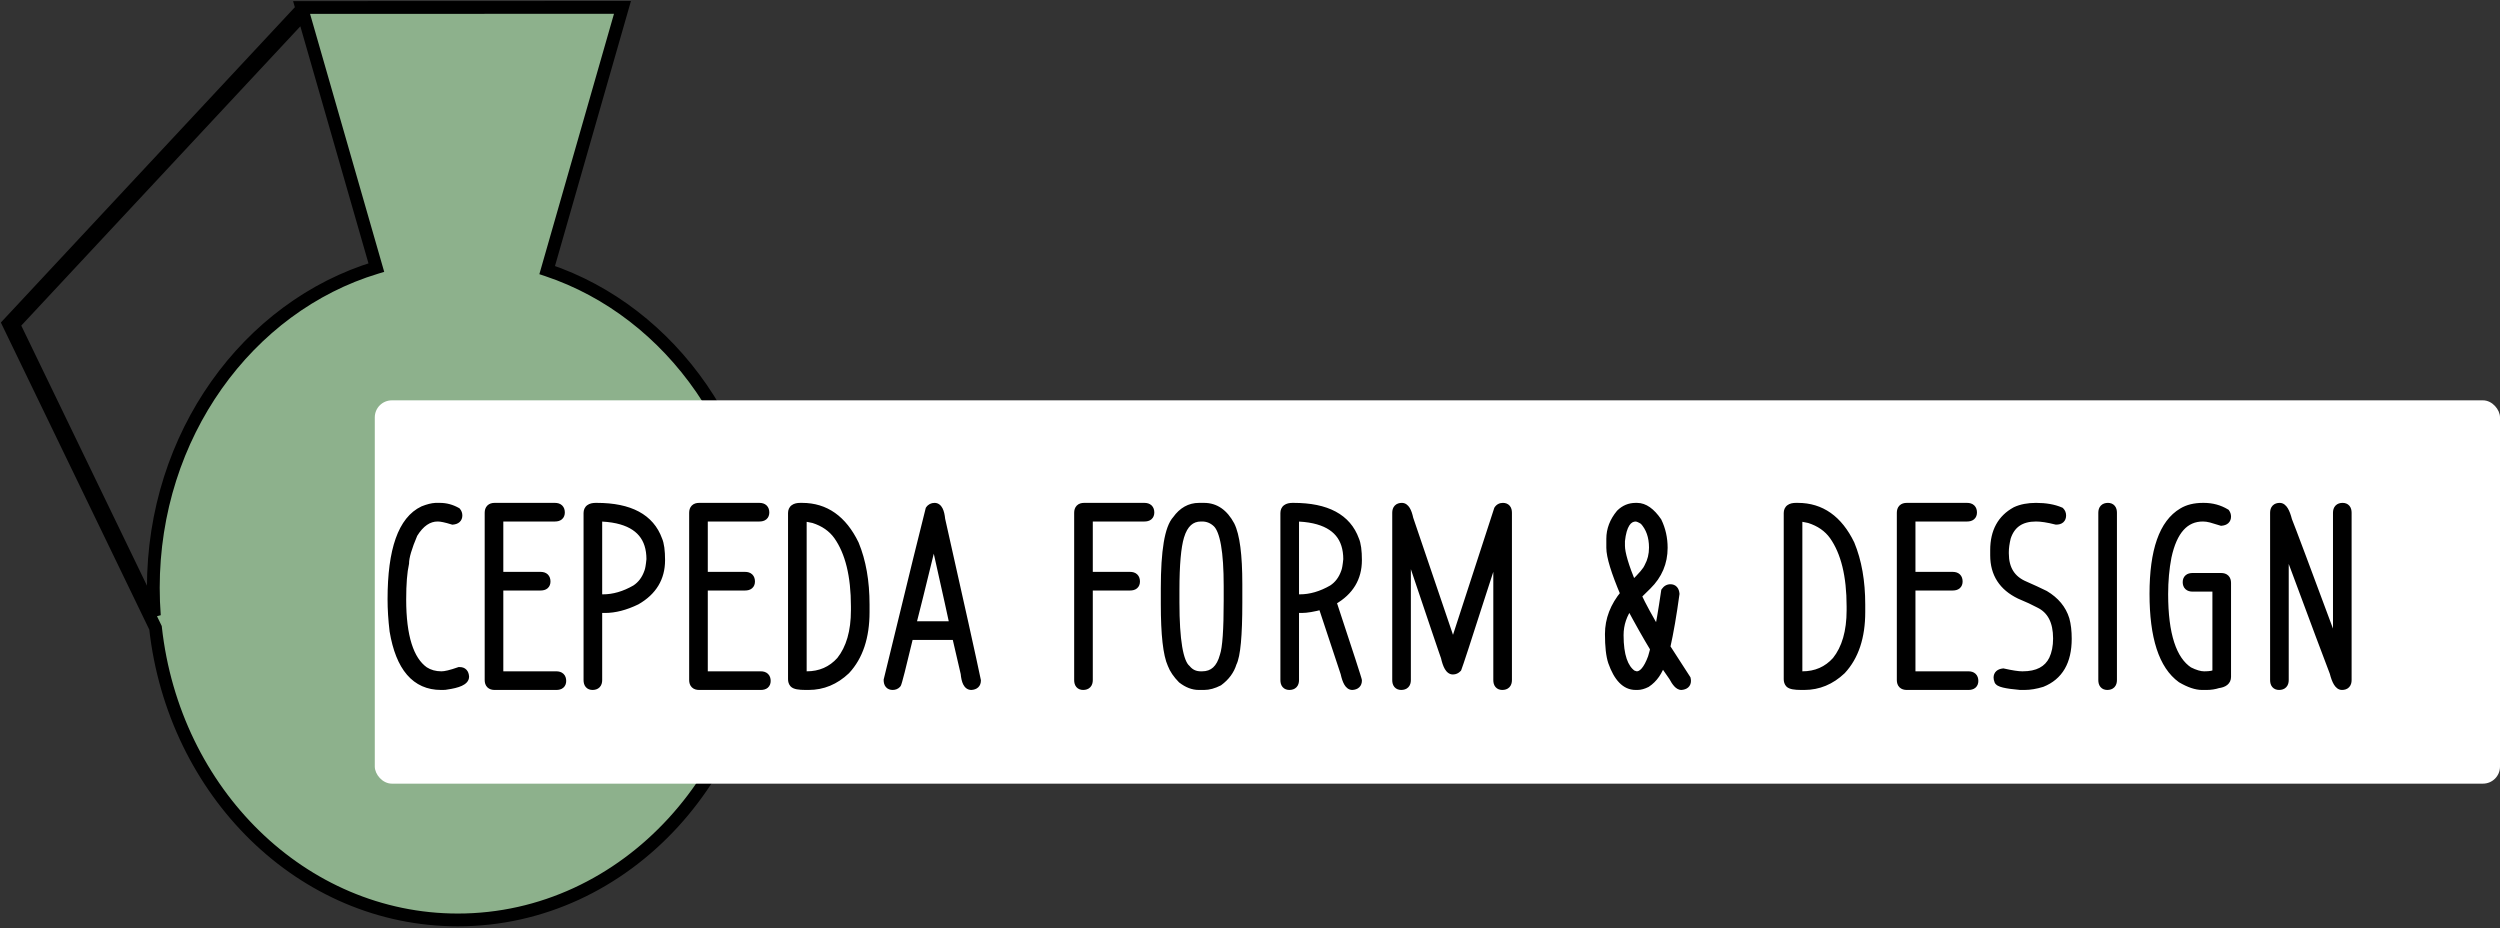 <svg width="587" height="218" viewBox="0 0 587 218" fill="none" xmlns="http://www.w3.org/2000/svg">
<rect x="0" y="0" width="587" height="218" fill="#333333" stroke="none"/>
<path fill-rule="evenodd" clip-rule="evenodd" d="M128.478 63.411C157.73 73.19 179 102.885 179 138C179 181.078 146.988 216 107.5 216C70.931 216 40.775 186.051 36.515 147.41L2 76L70.908 2.098L70.812 1.764L146.156 1.736L128.478 63.411ZM3.198 76.181L71.231 3.219L88.362 62.825C58.167 71.954 36 102.153 36 138C36 140.21 36.084 142.399 36.249 144.563L3.198 76.181Z" fill="#8DB18C"/>
<path d="M128.478 63.411L127.036 62.998L126.641 64.378L128.003 64.834L128.478 63.411ZM36.515 147.41L38.006 147.246L37.978 146.99L37.866 146.758L36.515 147.41ZM2 76L0.903 74.977L0.203 75.728L0.649 76.653L2 76ZM70.908 2.098L72.005 3.121L72.585 2.5L72.35 1.684L70.908 2.098ZM70.812 1.764L70.812 0.264L68.821 0.264L69.371 2.178L70.812 1.764ZM146.156 1.736L147.598 2.15L148.147 0.236L146.156 0.236L146.156 1.736ZM3.198 76.181L2.101 75.158L1.401 75.909L1.848 76.834L3.198 76.181ZM71.231 3.219L72.672 2.805L71.94 0.258L70.133 2.196L71.231 3.219ZM88.362 62.825L88.796 64.261L90.213 63.833L89.804 62.411L88.362 62.825ZM36.249 144.563L34.899 145.216L37.745 144.449L36.249 144.563ZM180.5 138C180.5 102.293 158.866 71.988 128.954 61.989L128.003 64.834C156.594 74.392 177.5 103.478 177.5 138H180.5ZM107.5 217.5C147.937 217.5 180.5 181.781 180.5 138H177.5C177.5 180.375 146.04 214.5 107.5 214.5V217.5ZM35.024 147.575C39.355 186.861 70.057 217.5 107.5 217.5V214.5C71.806 214.5 42.194 185.241 38.006 147.246L35.024 147.575ZM37.866 146.758L3.351 75.347L0.649 76.653L35.164 148.063L37.866 146.758ZM69.811 1.075L0.903 74.977L3.097 77.023L72.005 3.121L69.811 1.075ZM69.371 2.178L69.467 2.513L72.35 1.684L72.254 1.349L69.371 2.178ZM146.156 0.236L70.812 0.264L70.813 3.264L146.157 3.236L146.156 0.236ZM129.92 63.825L147.598 2.15L144.714 1.323L127.036 62.998L129.92 63.825ZM4.295 77.204L72.328 4.242L70.133 2.196L2.101 75.158L4.295 77.204ZM69.789 3.633L86.921 63.24L89.804 62.411L72.672 2.805L69.789 3.633ZM87.928 61.39C57.045 70.726 34.5 101.55 34.5 138H37.5C37.5 102.756 59.288 73.182 88.796 64.261L87.928 61.39ZM34.5 138C34.5 140.249 34.586 142.476 34.754 144.677L37.745 144.449C37.583 142.323 37.5 140.172 37.5 138H34.5ZM1.848 76.834L34.899 145.216L37.6 143.91L4.549 75.528L1.848 76.834Z" fill="black"/>
<rect x="88" y="94" width="499" height="90" rx="4" fill="white"/>
<path d="M102.283 119.076H103.279C104.666 119.076 105.984 119.428 107.234 120.131C107.449 120.385 107.557 120.688 107.557 121.039C107.557 121.723 107.137 122.104 106.297 122.182C104.734 121.693 103.572 121.449 102.811 121.449H102.752C100.564 121.449 98.67 122.748 97.068 125.346C95.721 128.51 95.047 130.814 95.047 132.26C94.598 134.252 94.373 137.084 94.373 140.756C94.373 149.428 96.131 155.014 99.647 157.514C100.799 158.256 102.137 158.627 103.66 158.627C104.559 158.627 105.945 158.295 107.82 157.631H107.967C108.689 157.631 109.08 158.051 109.139 158.891C109.139 159.848 107.664 160.531 104.715 160.941C104.598 160.98 104.275 161 103.748 161H103.543C97.606 161 93.914 156.713 92.469 148.139C92.156 145.502 92 143.021 92 140.697C92 129.096 94.461 122.133 99.383 119.809C100.516 119.359 101.482 119.115 102.283 119.076ZM116.123 119.076H130.303C131.182 119.076 131.621 119.496 131.621 120.336C131.621 121.078 131.182 121.449 130.303 121.449H117.178V135.277H126.934C127.812 135.277 128.252 135.697 128.252 136.537C128.252 137.279 127.812 137.65 126.934 137.65H117.178V158.627H130.625C131.504 158.627 131.943 159.047 131.943 159.887C131.943 160.629 131.504 161 130.625 161H116.123C115.244 161 114.805 160.561 114.805 159.682V120.395C114.805 119.516 115.244 119.076 116.123 119.076ZM140.129 119.076C147.863 119.076 152.658 121.645 154.514 126.781C154.943 127.758 155.158 129.34 155.158 131.527C155.158 135.668 153.244 138.832 149.416 141.02C146.799 142.289 144.338 142.924 142.033 142.924H140.393V159.682C140.393 160.561 139.973 161 139.133 161C138.391 161 138.02 160.561 138.02 159.682V120.453C138.02 119.535 138.635 119.076 139.865 119.076H140.129ZM140.393 121.449V140.551H141.594C144.113 140.551 146.662 139.809 149.24 138.324C150.646 137.406 151.652 136.068 152.258 134.311C152.473 133.783 152.648 132.787 152.785 131.322C152.785 126.225 150.168 123.09 144.934 121.918C143.488 121.605 141.975 121.449 140.393 121.449ZM164.135 119.076H178.314C179.193 119.076 179.633 119.496 179.633 120.336C179.633 121.078 179.193 121.449 178.314 121.449H165.189V135.277H174.945C175.824 135.277 176.264 135.697 176.264 136.537C176.264 137.279 175.824 137.65 174.945 137.65H165.189V158.627H178.637C179.516 158.627 179.955 159.047 179.955 159.887C179.955 160.629 179.516 161 178.637 161H164.135C163.256 161 162.816 160.561 162.816 159.682V120.395C162.816 119.516 163.256 119.076 164.135 119.076ZM188.346 119.076C193.756 119.076 197.867 121.977 200.68 127.777C202.34 131.781 203.17 136.508 203.17 141.957V143.715C203.17 149.555 201.656 154.105 198.629 157.367C196.07 159.789 193.15 161 189.869 161H189.137C187.594 161 186.666 160.824 186.354 160.473C186.139 160.219 186.031 159.887 186.031 159.477V120.453C186.031 119.535 186.646 119.076 187.877 119.076H188.346ZM188.404 121.449V158.568L188.873 158.627H189.4C192.623 158.627 195.279 157.465 197.369 155.141C199.654 152.27 200.797 148.314 200.797 143.275V142.396C200.797 135.17 199.439 129.633 196.725 125.785C195.396 123.93 193.502 122.611 191.041 121.83C190.025 121.576 189.146 121.449 188.404 121.449ZM219.441 119.076C220.242 119.076 220.74 120.043 220.936 121.977C225.506 142.289 228.299 154.896 229.314 159.799C229.314 160.541 228.895 160.941 228.055 161C227.234 161 226.736 160.033 226.561 158.1L224.51 149.252H213.494C211.736 156.615 210.77 160.395 210.594 160.59C210.34 160.863 210.008 161 209.598 161C208.855 161 208.484 160.561 208.484 159.682C214.422 135.268 217.693 121.928 218.299 119.662C218.572 119.271 218.953 119.076 219.441 119.076ZM219.236 125.873C216.326 137.787 214.607 144.73 214.08 146.703C214.139 146.781 214.168 146.84 214.168 146.879H223.982C223.982 146.645 222.439 139.643 219.354 125.873H219.236ZM254.533 119.076H268.713C269.592 119.076 270.031 119.496 270.031 120.336C270.031 121.078 269.592 121.449 268.713 121.449H255.588V135.277H265.344C266.223 135.277 266.662 135.697 266.662 136.537C266.662 137.279 266.223 137.65 265.344 137.65H255.588V159.682C255.588 160.561 255.168 161 254.328 161C253.586 161 253.215 160.561 253.215 159.682V120.395C253.215 119.516 253.654 119.076 254.533 119.076ZM281.527 119.076H282.729C285.326 119.076 287.387 120.502 288.91 123.354C290.102 125.756 290.697 130.346 290.697 137.123V141.488C290.697 149.242 290.258 153.969 289.379 155.668C288.852 157.406 287.777 158.871 286.156 160.062C284.926 160.688 283.783 161 282.729 161H281.469C280.141 161 278.822 160.492 277.514 159.477C276.381 158.324 275.59 157.162 275.141 155.99C274.086 153.686 273.559 148.979 273.559 141.869V138.119C273.559 129.35 274.457 123.988 276.254 122.035C277.66 120.062 279.418 119.076 281.527 119.076ZM275.932 138.588V141.43C275.932 150.336 276.811 155.541 278.568 157.045C279.428 158.1 280.551 158.627 281.938 158.627H282.26C284.877 158.627 286.596 157.064 287.416 153.939C288.021 152.182 288.324 147.875 288.324 141.02V137.592C288.324 129.506 287.465 124.604 285.746 122.885C284.75 121.928 283.588 121.449 282.26 121.449H281.996C279.594 121.449 277.943 122.943 277.045 125.932C276.303 128.393 275.932 132.611 275.932 138.588ZM303.746 119.076C311.48 119.076 316.275 121.645 318.131 126.781C318.561 127.758 318.775 129.34 318.775 131.527C318.775 135.668 316.861 138.832 313.033 141.02C312.857 141.059 312.77 141.146 312.77 141.283C316.773 153.393 318.775 159.564 318.775 159.799C318.775 160.541 318.355 160.941 317.516 161C316.773 161 316.188 160.014 315.758 158.041L310.484 142.133H310.338C308.346 142.66 306.783 142.924 305.65 142.924H304.01V159.682C304.01 160.561 303.59 161 302.75 161C302.008 161 301.637 160.561 301.637 159.682V120.453C301.637 119.535 302.252 119.076 303.482 119.076H303.746ZM304.01 121.449V140.551H305.211C307.73 140.551 310.279 139.809 312.857 138.324C314.264 137.406 315.27 136.068 315.875 134.311C316.09 133.783 316.266 132.787 316.402 131.322C316.402 126.225 313.785 123.09 308.551 121.918C307.105 121.605 305.592 121.449 304.01 121.449ZM329.158 119.076C329.9 119.076 330.467 119.994 330.857 121.83L341.141 152.094H341.229L351.775 119.662C352.029 119.271 352.4 119.076 352.889 119.076C353.631 119.076 354.002 119.516 354.002 120.395V159.682C354.002 160.561 353.582 161 352.742 161C352 161 351.629 160.561 351.629 159.682V128.246C351.512 128.305 350.281 131.996 347.938 139.32C344.422 150.277 342.508 156.137 342.195 156.898C341.902 157.211 341.551 157.367 341.141 157.367C340.379 157.367 339.764 156.312 339.295 154.203C339.217 154.086 336.258 145.346 330.418 127.982L330.271 127.895V159.682C330.271 160.561 329.852 161 329.012 161C328.27 161 327.898 160.561 327.898 159.682V120.395C327.898 119.516 328.318 119.076 329.158 119.076ZM384.055 119.076H384.377C386.037 119.076 387.639 120.199 389.182 122.445C390.1 124.34 390.559 126.4 390.559 128.627C390.559 132.064 389.309 135.014 386.809 137.475C385.227 138.998 384.436 139.809 384.436 139.906C385.529 142.25 387.131 145.189 389.24 148.725H389.328C389.758 146.947 390.324 143.656 391.027 138.852C391.34 138.402 391.74 138.178 392.229 138.178C392.893 138.178 393.264 138.598 393.342 139.438C392.678 144.32 391.955 148.5 391.174 151.977L395.979 159.418C396.018 159.594 396.037 159.75 396.037 159.887C396.037 160.551 395.617 160.922 394.777 161C394.211 161 393.557 160.297 392.814 158.891L390.295 155.258H390.178C389.436 157.621 388.244 159.34 386.604 160.414C385.822 160.805 385.119 161 384.494 161H384.055C381.711 161 379.885 159.135 378.576 155.404C378.088 153.939 377.844 151.762 377.844 148.871C377.844 145.492 379.055 142.348 381.477 139.438C379.27 134.242 378.166 130.639 378.166 128.627V126.518C378.166 124.389 378.918 122.416 380.422 120.6C381.438 119.584 382.648 119.076 384.055 119.076ZM380.539 126.986V128.158C380.539 129.896 381.447 132.973 383.264 137.387H383.439C385.568 135.336 386.779 133.91 387.072 133.109C387.814 131.762 388.186 130.248 388.186 128.568C388.186 125.971 387.443 123.861 385.959 122.24C385.217 121.752 384.602 121.488 384.113 121.449C382.121 121.449 380.93 123.295 380.539 126.986ZM380.217 149.135C380.217 153.881 381.252 156.957 383.322 158.363C383.811 158.539 384.143 158.627 384.318 158.627C385.686 158.627 386.887 157.221 387.922 154.408C388.273 153.236 388.449 152.533 388.449 152.299V152.24C386.73 149.408 384.797 145.98 382.648 141.957C381.027 144.145 380.217 146.537 380.217 149.135ZM422.135 119.076C427.545 119.076 431.656 121.977 434.469 127.777C436.129 131.781 436.959 136.508 436.959 141.957V143.715C436.959 149.555 435.445 154.105 432.418 157.367C429.859 159.789 426.939 161 423.658 161H422.926C421.383 161 420.455 160.824 420.143 160.473C419.928 160.219 419.82 159.887 419.82 159.477V120.453C419.82 119.535 420.436 119.076 421.666 119.076H422.135ZM422.193 121.449V158.568L422.662 158.627H423.189C426.412 158.627 429.068 157.465 431.158 155.141C433.443 152.27 434.586 148.314 434.586 143.275V142.396C434.586 135.17 433.229 129.633 430.514 125.785C429.186 123.93 427.291 122.611 424.83 121.83C423.814 121.576 422.936 121.449 422.193 121.449ZM447.693 119.076H461.873C462.752 119.076 463.191 119.496 463.191 120.336C463.191 121.078 462.752 121.449 461.873 121.449H448.748V135.277H458.504C459.383 135.277 459.822 135.697 459.822 136.537C459.822 137.279 459.383 137.65 458.504 137.65H448.748V158.627H462.195C463.074 158.627 463.514 159.047 463.514 159.887C463.514 160.629 463.074 161 462.195 161H447.693C446.814 161 446.375 160.561 446.375 159.682V120.395C446.375 119.516 446.814 119.076 447.693 119.076ZM478.057 119.076C480.303 119.076 482.197 119.408 483.74 120.072C483.994 120.326 484.121 120.648 484.121 121.039C484.121 121.801 483.682 122.182 482.803 122.182C480.889 121.693 479.307 121.449 478.057 121.449C474.463 121.449 472.158 123.031 471.143 126.195C470.83 127.484 470.674 128.627 470.674 129.623V129.945C470.674 133.637 472.256 136.146 475.42 137.475C477.119 138.217 478.682 138.939 480.107 139.643C482.568 141.107 484.17 143.041 484.912 145.443C485.264 146.693 485.439 148.207 485.439 149.984C485.439 155.277 483.438 158.725 479.434 160.326C477.969 160.775 476.611 161 475.361 161H474.365C470.947 160.707 469.238 160.287 469.238 159.74C469.141 159.545 469.092 159.33 469.092 159.096C469.092 158.432 469.512 158.051 470.352 157.953C472.363 158.402 473.857 158.627 474.834 158.627H474.893C478.447 158.627 480.84 157.377 482.07 154.877C482.734 153.471 483.066 151.82 483.066 149.926C483.066 145.844 481.641 143.119 478.789 141.752C477.637 141.127 476.123 140.424 474.248 139.643C470.283 137.729 468.301 134.652 468.301 130.414V129.154C468.301 124.857 469.971 121.801 473.311 119.984C474.619 119.379 476.201 119.076 478.057 119.076ZM494.943 119.076C495.686 119.076 496.057 119.516 496.057 120.395V159.682C496.057 160.561 495.637 161 494.797 161C494.055 161 493.684 160.561 493.684 159.682V120.395C493.684 119.516 494.104 119.076 494.943 119.076ZM517.25 119.076H517.455C519.35 119.076 521.059 119.535 522.582 120.453C522.758 120.707 522.846 120.99 522.846 121.303C522.846 121.986 522.426 122.367 521.586 122.445L519.154 121.713C518.49 121.537 517.855 121.449 517.25 121.449C512.992 121.449 510.199 124.545 508.871 130.736C508.344 133.471 508.08 136.391 508.08 139.496C508.08 148.969 510.033 154.994 513.939 157.572C515.346 158.275 516.537 158.627 517.514 158.627H517.631C518.92 158.627 519.867 158.451 520.473 158.1V137.914H514.818C513.939 137.914 513.5 137.504 513.5 136.684C513.5 135.922 513.939 135.541 514.818 135.541H521.527C522.406 135.541 522.846 135.98 522.846 136.859V158.949C522.846 159.867 522.162 160.414 520.795 160.59C519.955 160.863 519.057 161 518.1 161H517.045C515.678 161 514.057 160.453 512.182 159.359C507.865 156.234 505.707 149.594 505.707 139.438C505.707 129.301 507.953 122.904 512.445 120.248C513.734 119.467 515.336 119.076 517.25 119.076ZM535.279 119.076C536.021 119.076 536.656 120.111 537.184 122.182C537.809 123.686 541.637 133.9 548.668 152.826H548.785V120.395C548.785 119.516 549.205 119.076 550.045 119.076C550.787 119.076 551.158 119.516 551.158 120.395V159.682C551.158 160.561 550.738 161 549.898 161C549.156 161 548.521 159.965 547.994 157.895C547.389 156.391 543.57 146.176 536.539 127.25H536.393V159.682C536.393 160.561 535.973 161 535.133 161C534.391 161 534.02 160.561 534.02 159.682V120.395C534.02 119.516 534.439 119.076 535.279 119.076Z" fill="black"/>
<path d="M102.283 119.076V118.076H102.259L102.234 118.077L102.283 119.076ZM107.234 120.131L107.998 119.485L107.882 119.348L107.725 119.259L107.234 120.131ZM106.297 122.182L105.999 123.136L106.19 123.196L106.389 123.177L106.297 122.182ZM97.068 125.346L96.217 124.821L96.178 124.885L96.148 124.954L97.068 125.346ZM95.047 132.26L96.022 132.48L96.047 132.371V132.26H95.047ZM99.647 157.514L99.067 158.329L99.086 158.342L99.105 158.354L99.647 157.514ZM107.82 157.631V156.631H107.648L107.486 156.688L107.82 157.631ZM109.139 158.891H110.139V158.856L110.136 158.821L109.139 158.891ZM104.715 160.941L104.577 159.951L104.486 159.964L104.399 159.993L104.715 160.941ZM92.469 148.139L91.476 148.256L91.479 148.281L91.483 148.305L92.469 148.139ZM99.383 119.809L99.014 118.879L98.985 118.891L98.956 118.904L99.383 119.809ZM102.283 120.076H103.279V118.076H102.283V120.076ZM103.279 120.076C104.488 120.076 105.638 120.381 106.744 121.002L107.725 119.259C106.33 118.475 104.844 118.076 103.279 118.076V120.076ZM106.471 120.777C106.524 120.839 106.557 120.909 106.557 121.039H108.557C108.557 120.466 108.375 119.93 107.998 119.485L106.471 120.777ZM106.557 121.039C106.557 121.108 106.546 121.132 106.548 121.128C106.551 121.12 106.56 121.106 106.57 121.097C106.582 121.086 106.509 121.158 106.204 121.186L106.389 123.177C106.925 123.128 107.482 122.97 107.914 122.578C108.375 122.16 108.557 121.6 108.557 121.039H106.557ZM106.595 121.227C105.021 120.735 103.735 120.449 102.811 120.449V122.449C103.41 122.449 104.448 122.652 105.999 123.136L106.595 121.227ZM102.811 120.449H102.752V122.449H102.811V120.449ZM102.752 120.449C100.089 120.449 97.921 122.057 96.217 124.821L97.92 125.871C99.419 123.439 101.04 122.449 102.752 122.449V120.449ZM96.148 124.954C94.801 128.117 94.047 130.59 94.047 132.26H96.047C96.047 131.039 96.64 128.903 97.988 125.738L96.148 124.954ZM94.071 132.04C93.598 134.14 93.373 137.059 93.373 140.756H95.373C95.373 137.109 95.597 134.364 96.022 132.48L94.071 132.04ZM93.373 140.756C93.373 145.15 93.817 148.825 94.737 151.749C95.659 154.677 97.078 156.914 99.067 158.329L100.226 156.699C98.7 155.613 97.482 153.808 96.645 151.149C95.808 148.488 95.373 145.034 95.373 140.756H93.373ZM99.105 158.354C100.436 159.212 101.967 159.627 103.66 159.627V157.627C102.307 157.627 101.161 157.3 100.188 156.673L99.105 158.354ZM103.66 159.627C104.743 159.627 106.27 159.241 108.154 158.573L107.486 156.688C105.62 157.349 104.374 157.627 103.66 157.627V159.627ZM107.82 158.631H107.967V156.631H107.82V158.631ZM107.967 158.631C108.052 158.631 108.089 158.643 108.094 158.645C108.094 158.645 108.081 158.639 108.07 158.627C108.051 158.607 108.121 158.665 108.141 158.96L110.136 158.821C110.098 158.276 109.943 157.705 109.534 157.265C109.103 156.801 108.529 156.631 107.967 156.631V158.631ZM108.139 158.891C108.139 158.755 108.26 158.913 107.612 159.214C107.01 159.493 106.021 159.75 104.577 159.951L104.853 161.932C106.358 161.722 107.581 161.433 108.453 161.028C109.28 160.645 110.139 159.983 110.139 158.891H108.139ZM104.399 159.993C104.459 159.973 104.49 159.971 104.456 159.976C104.433 159.979 104.391 159.983 104.325 159.987C104.192 159.995 104.002 160 103.748 160V162C104.021 162 104.256 161.995 104.446 161.984C104.598 161.974 104.832 161.957 105.031 161.89L104.399 159.993ZM103.748 160H103.543V162H103.748V160ZM103.543 160C100.849 160 98.724 159.043 97.079 157.132C95.4 155.182 94.162 152.169 93.455 147.972L91.483 148.305C92.221 152.683 93.551 156.1 95.564 158.437C97.61 160.814 100.3 162 103.543 162V160ZM93.462 148.021C93.153 145.418 93 142.977 93 140.697H91C91 143.066 91.159 145.586 91.476 148.256L93.462 148.021ZM93 140.697C93 134.953 93.611 130.438 94.788 127.107C95.963 123.785 97.666 121.725 99.81 120.713L98.956 118.904C96.178 120.216 94.19 122.8 92.903 126.441C91.619 130.072 91 134.84 91 140.697H93ZM99.751 120.738C100.83 120.311 101.682 120.107 102.332 120.075L102.234 118.077C101.283 118.124 100.202 118.408 99.014 118.879L99.751 120.738ZM117.178 121.449V120.449H116.178V121.449H117.178ZM117.178 135.277H116.178V136.277H117.178V135.277ZM117.178 137.65V136.65H116.178V137.65H117.178ZM117.178 158.627H116.178V159.627H117.178V158.627ZM116.123 120.076H130.303V118.076H116.123V120.076ZM130.303 120.076C130.599 120.076 130.636 120.148 130.601 120.114C130.557 120.072 130.621 120.082 130.621 120.336H132.621C132.621 119.75 132.465 119.13 131.982 118.668C131.508 118.215 130.885 118.076 130.303 118.076V120.076ZM130.621 120.336C130.621 120.425 130.608 120.458 130.609 120.456C130.612 120.448 130.625 120.425 130.646 120.407C130.664 120.392 130.662 120.402 130.609 120.417C130.553 120.433 130.455 120.449 130.303 120.449V122.449C130.859 122.449 131.463 122.335 131.937 121.935C132.443 121.507 132.621 120.91 132.621 120.336H130.621ZM130.303 120.449H117.178V122.449H130.303V120.449ZM116.178 121.449V135.277H118.178V121.449H116.178ZM117.178 136.277H126.934V134.277H117.178V136.277ZM126.934 136.277C127.23 136.277 127.267 136.349 127.232 136.315C127.188 136.274 127.252 136.283 127.252 136.537H129.252C129.252 135.951 129.096 135.331 128.613 134.869C128.139 134.416 127.516 134.277 126.934 134.277V136.277ZM127.252 136.537C127.252 136.626 127.239 136.659 127.239 136.657C127.243 136.649 127.256 136.626 127.277 136.608C127.295 136.593 127.293 136.603 127.239 136.618C127.184 136.634 127.086 136.65 126.934 136.65V138.65C127.49 138.65 128.093 138.537 128.568 138.136C129.074 137.708 129.252 137.111 129.252 136.537H127.252ZM126.934 136.65H117.178V138.65H126.934V136.65ZM116.178 137.65V158.627H118.178V137.65H116.178ZM117.178 159.627H130.625V157.627H117.178V159.627ZM130.625 159.627C130.921 159.627 130.958 159.698 130.923 159.665C130.879 159.623 130.943 159.633 130.943 159.887H132.943C132.943 159.301 132.788 158.681 132.305 158.219C131.83 157.765 131.208 157.627 130.625 157.627V159.627ZM130.943 159.887C130.943 159.976 130.93 160.009 130.931 160.007C130.934 159.998 130.947 159.976 130.969 159.958C130.987 159.942 130.984 159.953 130.931 159.968C130.875 159.984 130.778 160 130.625 160V162C131.181 162 131.785 161.886 132.259 161.486C132.766 161.058 132.943 160.46 132.943 159.887H130.943ZM130.625 160H116.123V162H130.625V160ZM116.123 160C115.838 160 115.807 159.929 115.841 159.963C115.875 159.997 115.805 159.967 115.805 159.682H113.805C113.805 160.275 113.954 160.904 114.427 161.378C114.901 161.851 115.529 162 116.123 162V160ZM115.805 159.682V120.395H113.805V159.682H115.805ZM115.805 120.395C115.805 120.109 115.875 120.079 115.841 120.113C115.807 120.147 115.838 120.076 116.123 120.076V118.076C115.529 118.076 114.901 118.225 114.427 118.699C113.954 119.172 113.805 119.801 113.805 120.395H115.805ZM154.514 126.781L153.573 127.121L153.585 127.153L153.598 127.184L154.514 126.781ZM149.416 141.02L149.852 141.919L149.883 141.905L149.912 141.888L149.416 141.02ZM140.393 142.924V141.924H139.393V142.924H140.393ZM140.393 121.449V120.449H139.393V121.449H140.393ZM140.393 140.551H139.393V141.551H140.393V140.551ZM149.24 138.324L149.739 139.191L149.763 139.177L149.787 139.162L149.24 138.324ZM152.258 134.311L151.332 133.933L151.321 133.959L151.312 133.985L152.258 134.311ZM152.785 131.322L153.781 131.415L153.785 131.369V131.322H152.785ZM144.934 121.918L145.152 120.942L145.145 120.941L144.934 121.918ZM140.129 120.076C143.897 120.076 146.85 120.703 149.054 121.884C151.233 123.051 152.729 124.784 153.573 127.121L155.454 126.442C154.443 123.642 152.614 121.522 149.998 120.121C147.407 118.733 144.096 118.076 140.129 118.076V120.076ZM153.598 127.184C153.939 127.959 154.158 129.363 154.158 131.527H156.158C156.158 129.316 155.947 127.557 155.429 126.379L153.598 127.184ZM154.158 131.527C154.158 135.281 152.461 138.128 148.92 140.151L149.912 141.888C154.027 139.536 156.158 136.054 156.158 131.527H154.158ZM148.98 140.12C146.464 141.34 144.152 141.924 142.033 141.924V143.924C144.523 143.924 147.134 143.238 149.852 141.919L148.98 140.12ZM142.033 141.924H140.393V143.924H142.033V141.924ZM139.393 142.924V159.682H141.393V142.924H139.393ZM139.393 159.682C139.393 159.978 139.321 160.015 139.355 159.98C139.396 159.936 139.387 160 139.133 160V162C139.719 162 140.339 161.844 140.801 161.361C141.254 160.887 141.393 160.264 141.393 159.682H139.393ZM139.133 160C139.044 160 139.011 159.987 139.013 159.987C139.021 159.991 139.044 160.004 139.062 160.025C139.077 160.043 139.067 160.041 139.052 159.987C139.036 159.932 139.02 159.834 139.02 159.682H137.02C137.02 160.238 137.133 160.841 137.534 161.316C137.962 161.822 138.559 162 139.133 162V160ZM139.02 159.682V120.453H137.02V159.682H139.02ZM139.02 120.453C139.02 120.334 139.039 120.278 139.048 120.259C139.054 120.245 139.059 120.236 139.079 120.222C139.137 120.178 139.345 120.076 139.865 120.076V118.076C139.155 118.076 138.44 118.204 137.883 118.619C137.271 119.075 137.02 119.748 137.02 120.453H139.02ZM139.865 120.076H140.129V118.076H139.865V120.076ZM139.393 121.449V140.551H141.393V121.449H139.393ZM140.393 141.551H141.594V139.551H140.393V141.551ZM141.594 141.551C144.318 141.551 147.037 140.747 149.739 139.191L148.741 137.458C146.287 138.87 143.909 139.551 141.594 139.551V141.551ZM149.787 139.162C151.399 138.109 152.534 136.58 153.203 134.636L151.312 133.985C150.771 135.556 149.894 136.703 148.694 137.487L149.787 139.162ZM153.184 134.688C153.462 134.006 153.645 132.871 153.781 131.415L151.789 131.229C151.652 132.703 151.484 133.56 151.332 133.933L153.184 134.688ZM153.785 131.322C153.785 128.599 153.083 126.295 151.59 124.507C150.101 122.724 147.917 121.561 145.152 120.942L144.715 122.894C147.185 123.447 148.926 124.437 150.055 125.789C151.179 127.135 151.785 128.948 151.785 131.322H153.785ZM145.145 120.941C143.626 120.612 142.041 120.449 140.393 120.449V122.449C141.908 122.449 143.351 122.599 144.722 122.895L145.145 120.941ZM165.189 121.449V120.449H164.189V121.449H165.189ZM165.189 135.277H164.189V136.277H165.189V135.277ZM165.189 137.65V136.65H164.189V137.65H165.189ZM165.189 158.627H164.189V159.627H165.189V158.627ZM164.135 120.076H178.314V118.076H164.135V120.076ZM178.314 120.076C178.611 120.076 178.648 120.148 178.612 120.114C178.569 120.072 178.633 120.082 178.633 120.336H180.633C180.633 119.75 180.477 119.13 179.994 118.668C179.519 118.215 178.897 118.076 178.314 118.076V120.076ZM178.633 120.336C178.633 120.425 178.619 120.458 178.62 120.456C178.623 120.448 178.636 120.425 178.658 120.407C178.676 120.392 178.673 120.402 178.62 120.417C178.564 120.433 178.467 120.449 178.314 120.449V122.449C178.871 122.449 179.474 122.335 179.948 121.935C180.455 121.507 180.633 120.91 180.633 120.336H178.633ZM178.314 120.449H165.189V122.449H178.314V120.449ZM164.189 121.449V135.277H166.189V121.449H164.189ZM165.189 136.277H174.945V134.277H165.189V136.277ZM174.945 136.277C175.242 136.277 175.278 136.349 175.243 136.315C175.2 136.274 175.264 136.283 175.264 136.537H177.264C177.264 135.951 177.108 135.331 176.625 134.869C176.15 134.416 175.528 134.277 174.945 134.277V136.277ZM175.264 136.537C175.264 136.626 175.25 136.659 175.251 136.657C175.254 136.649 175.267 136.626 175.289 136.608C175.307 136.593 175.304 136.603 175.251 136.618C175.195 136.634 175.098 136.65 174.945 136.65V138.65C175.502 138.65 176.105 138.537 176.579 138.136C177.086 137.708 177.264 137.111 177.264 136.537H175.264ZM174.945 136.65H165.189V138.65H174.945V136.65ZM164.189 137.65V158.627H166.189V137.65H164.189ZM165.189 159.627H178.637V157.627H165.189V159.627ZM178.637 159.627C178.933 159.627 178.97 159.698 178.935 159.665C178.891 159.623 178.955 159.633 178.955 159.887H180.955C180.955 159.301 180.799 158.681 180.316 158.219C179.842 157.765 179.219 157.627 178.637 157.627V159.627ZM178.955 159.887C178.955 159.976 178.942 160.009 178.943 160.007C178.946 159.998 178.959 159.976 178.98 159.958C178.998 159.942 178.996 159.953 178.943 159.968C178.887 159.984 178.789 160 178.637 160V162C179.193 162 179.796 161.886 180.271 161.486C180.777 161.058 180.955 160.46 180.955 159.887H178.955ZM178.637 160H164.135V162H178.637V160ZM164.135 160C163.849 160 163.819 159.929 163.853 159.963C163.887 159.997 163.816 159.967 163.816 159.682H161.816C161.816 160.275 161.965 160.904 162.439 161.378C162.912 161.851 163.541 162 164.135 162V160ZM163.816 159.682V120.395H161.816V159.682H163.816ZM163.816 120.395C163.816 120.109 163.887 120.079 163.853 120.113C163.819 120.147 163.849 120.076 164.135 120.076V118.076C163.541 118.076 162.912 118.225 162.439 118.699C161.965 119.172 161.816 119.801 161.816 120.395H163.816ZM200.68 127.777L201.603 127.394L201.592 127.367L201.58 127.341L200.68 127.777ZM198.629 157.367L199.316 158.093L199.34 158.071L199.362 158.047L198.629 157.367ZM186.354 160.473L185.59 161.119L185.598 161.128L185.606 161.137L186.354 160.473ZM188.404 121.449V120.449H187.404V121.449H188.404ZM188.404 158.568H187.404V159.451L188.28 159.561L188.404 158.568ZM188.873 158.627L188.749 159.619L188.811 159.627H188.873V158.627ZM197.369 155.141L198.113 155.809L198.133 155.787L198.152 155.763L197.369 155.141ZM196.725 125.785L197.542 125.209L197.538 125.203L196.725 125.785ZM191.041 121.83L191.344 120.877L191.314 120.868L191.284 120.86L191.041 121.83ZM188.346 120.076C190.861 120.076 193.036 120.746 194.91 122.069C196.794 123.398 198.427 125.424 199.78 128.214L201.58 127.341C200.12 124.33 198.291 122.006 196.063 120.434C193.826 118.856 191.241 118.076 188.346 118.076V120.076ZM199.756 128.16C201.355 132.016 202.17 136.607 202.17 141.957H204.17C204.17 136.409 203.325 131.547 201.603 127.394L199.756 128.16ZM202.17 141.957V143.715H204.17V141.957H202.17ZM202.17 143.715C202.17 149.383 200.704 153.662 197.896 156.687L199.362 158.047C202.609 154.549 204.17 149.726 204.17 143.715H202.17ZM197.941 156.641C195.554 158.901 192.875 160 189.869 160V162C193.426 162 196.587 160.677 199.316 158.093L197.941 156.641ZM189.869 160H189.137V162H189.869V160ZM189.137 160C188.394 160 187.846 159.957 187.47 159.886C187.04 159.804 187.022 159.719 187.101 159.808L185.606 161.137C185.998 161.577 186.6 161.756 187.098 161.851C187.649 161.955 188.337 162 189.137 162V160ZM187.117 159.827C187.088 159.793 187.031 159.707 187.031 159.477H185.031C185.031 160.066 185.189 160.645 185.59 161.119L187.117 159.827ZM187.031 159.477V120.453H185.031V159.477H187.031ZM187.031 120.453C187.031 120.334 187.051 120.278 187.06 120.259C187.066 120.245 187.071 120.236 187.091 120.222C187.149 120.178 187.357 120.076 187.877 120.076V118.076C187.166 118.076 186.451 118.204 185.895 118.619C185.283 119.075 185.031 119.748 185.031 120.453H187.031ZM187.877 120.076H188.346V118.076H187.877V120.076ZM187.404 121.449V158.568H189.404V121.449H187.404ZM188.28 159.561L188.749 159.619L188.997 157.635L188.528 157.576L188.28 159.561ZM188.873 159.627H189.4V157.627H188.873V159.627ZM189.4 159.627C192.897 159.627 195.827 158.352 198.113 155.809L196.626 154.472C194.732 156.578 192.349 157.627 189.4 157.627V159.627ZM198.152 155.763C200.622 152.659 201.797 148.457 201.797 143.275H199.797C199.797 148.172 198.687 151.88 196.587 154.518L198.152 155.763ZM201.797 143.275V142.396H199.797V143.275H201.797ZM201.797 142.396C201.797 135.067 200.424 129.293 197.542 125.209L195.908 126.362C198.455 129.972 199.797 135.273 199.797 142.396H201.797ZM197.538 125.203C196.068 123.149 193.982 121.715 191.344 120.877L190.738 122.783C193.022 123.508 194.725 124.71 195.911 126.367L197.538 125.203ZM191.284 120.86C190.218 120.594 189.254 120.449 188.404 120.449V122.449C189.039 122.449 189.833 122.559 190.798 122.8L191.284 120.86ZM220.936 121.977L219.941 122.077L219.947 122.137L219.96 122.196L220.936 121.977ZM229.314 159.799H230.314V159.696L230.294 159.596L229.314 159.799ZM228.055 161V162H228.09L228.124 161.998L228.055 161ZM226.561 158.1L227.556 158.009L227.55 157.941L227.535 157.874L226.561 158.1ZM224.51 149.252L225.484 149.026L225.304 148.252H224.51V149.252ZM213.494 149.252V148.252H212.705L212.521 149.02L213.494 149.252ZM210.594 160.59L211.327 161.27L211.332 161.265L211.337 161.259L210.594 160.59ZM208.484 159.682L207.513 159.445L207.484 159.562V159.682H208.484ZM218.299 119.662L217.48 119.089L217.378 119.233L217.333 119.404L218.299 119.662ZM219.236 125.873V124.873H218.451L218.265 125.636L219.236 125.873ZM214.08 146.703L213.114 146.445L212.988 146.914L213.28 147.303L214.08 146.703ZM214.168 146.879H213.168V147.879H214.168V146.879ZM223.982 146.879V147.879H224.982V146.879H223.982ZM219.354 125.873L220.329 125.654L220.154 124.873H219.354V125.873ZM219.441 120.076C219.334 120.076 219.378 119.971 219.527 120.259C219.69 120.576 219.847 121.153 219.941 122.077L221.93 121.876C221.829 120.867 221.64 119.994 221.305 119.343C220.955 118.665 220.349 118.076 219.441 118.076V120.076ZM219.96 122.196C224.531 142.512 227.322 155.11 228.335 160.002L230.294 159.596C229.276 154.683 226.481 142.066 221.911 121.757L219.96 122.196ZM228.314 159.799C228.314 159.892 228.301 159.935 228.297 159.946C228.295 159.953 228.298 159.943 228.309 159.932C228.33 159.913 228.275 159.982 227.985 160.002L228.124 161.998C228.674 161.959 229.249 161.799 229.69 161.379C230.149 160.941 230.314 160.363 230.314 159.799H228.314ZM228.055 160C228.052 160 228.06 160 228.073 160.004C228.086 160.008 228.093 160.013 228.091 160.012C228.086 160.008 228.031 159.965 227.955 159.817C227.794 159.505 227.64 158.932 227.556 158.009L225.565 158.19C225.657 159.2 225.84 160.078 226.177 160.733C226.532 161.423 227.146 162 228.055 162V160ZM227.535 157.874L225.484 149.026L223.536 149.478L225.586 158.325L227.535 157.874ZM224.51 148.252H213.494V150.252H224.51V148.252ZM212.521 149.02C211.643 152.7 210.963 155.479 210.482 157.361C210.241 158.303 210.052 159.013 209.913 159.495C209.843 159.738 209.789 159.912 209.751 160.025C209.731 160.083 209.72 160.111 209.716 160.119C209.693 160.172 209.735 160.049 209.85 159.921L211.337 161.259C211.474 161.106 211.544 160.931 211.556 160.904C211.587 160.831 211.616 160.751 211.643 160.672C211.698 160.513 211.762 160.302 211.835 160.048C211.982 159.536 212.177 158.804 212.419 157.857C212.905 155.959 213.588 153.167 214.467 149.484L212.521 149.02ZM209.861 159.909C209.816 159.958 209.76 160 209.598 160V162C210.255 162 210.864 161.769 211.327 161.27L209.861 159.909ZM209.598 160C209.509 160 209.476 159.987 209.478 159.987C209.486 159.991 209.508 160.004 209.527 160.025C209.542 160.043 209.532 160.041 209.517 159.987C209.501 159.932 209.484 159.834 209.484 159.682H207.484C207.484 160.238 207.598 160.841 207.999 161.316C208.426 161.822 209.024 162 209.598 162V160ZM209.456 159.918C215.396 135.494 218.663 122.172 219.265 119.92L217.333 119.404C216.723 121.684 213.448 135.041 207.513 159.445L209.456 159.918ZM219.118 120.236C219.199 120.12 219.27 120.076 219.441 120.076V118.076C218.636 118.076 217.945 118.423 217.48 119.089L219.118 120.236ZM218.265 125.636C215.353 137.556 213.638 144.486 213.114 146.445L215.046 146.961C215.577 144.975 217.299 138.018 220.208 126.11L218.265 125.636ZM213.28 147.303C213.289 147.315 213.273 147.296 213.252 147.253C213.24 147.23 213.221 147.189 213.205 147.133C213.188 147.079 213.168 146.991 213.168 146.879H215.168C215.168 146.633 215.083 146.444 215.04 146.358C214.989 146.256 214.93 146.169 214.88 146.103L213.28 147.303ZM214.168 147.879H223.982V145.879H214.168V147.879ZM224.982 146.879C224.982 146.788 224.969 146.703 224.967 146.692C224.962 146.657 224.956 146.618 224.949 146.58C224.935 146.502 224.915 146.4 224.891 146.277C224.841 146.03 224.768 145.679 224.671 145.226C224.478 144.318 224.188 142.988 223.802 141.236C223.03 137.734 221.872 132.539 220.329 125.654L218.378 126.092C219.921 132.976 221.078 138.168 221.849 141.667C222.234 143.417 222.523 144.742 222.715 145.643C222.811 146.094 222.883 146.436 222.93 146.67C222.953 146.788 222.97 146.874 222.98 146.931C222.985 146.961 222.988 146.976 222.988 146.982C222.993 147.012 222.982 146.956 222.982 146.879H224.982ZM219.354 124.873H219.236V126.873H219.354V124.873ZM255.588 121.449V120.449H254.588V121.449H255.588ZM255.588 135.277H254.588V136.277H255.588V135.277ZM255.588 137.65V136.65H254.588V137.65H255.588ZM254.533 120.076H268.713V118.076H254.533V120.076ZM268.713 120.076C269.009 120.076 269.046 120.148 269.011 120.114C268.967 120.072 269.031 120.082 269.031 120.336H271.031C271.031 119.75 270.876 119.13 270.393 118.668C269.918 118.215 269.295 118.076 268.713 118.076V120.076ZM269.031 120.336C269.031 120.425 269.018 120.458 269.019 120.456C269.022 120.448 269.035 120.425 269.056 120.407C269.075 120.392 269.072 120.402 269.019 120.417C268.963 120.433 268.866 120.449 268.713 120.449V122.449C269.269 122.449 269.873 122.335 270.347 121.935C270.853 121.507 271.031 120.91 271.031 120.336H269.031ZM268.713 120.449H255.588V122.449H268.713V120.449ZM254.588 121.449V135.277H256.588V121.449H254.588ZM255.588 136.277H265.344V134.277H255.588V136.277ZM265.344 136.277C265.64 136.277 265.677 136.349 265.642 136.315C265.598 136.274 265.662 136.283 265.662 136.537H267.662C267.662 135.951 267.506 135.331 267.023 134.869C266.549 134.416 265.926 134.277 265.344 134.277V136.277ZM265.662 136.537C265.662 136.626 265.649 136.659 265.65 136.657C265.653 136.649 265.666 136.626 265.687 136.608C265.705 136.593 265.703 136.603 265.65 136.618C265.594 136.634 265.496 136.65 265.344 136.65V138.65C265.9 138.65 266.504 138.537 266.978 138.136C267.484 137.708 267.662 137.111 267.662 136.537H265.662ZM265.344 136.65H255.588V138.65H265.344V136.65ZM254.588 137.65V159.682H256.588V137.65H254.588ZM254.588 159.682C254.588 159.978 254.516 160.015 254.55 159.98C254.592 159.936 254.582 160 254.328 160V162C254.914 162 255.534 161.844 255.996 161.361C256.449 160.887 256.588 160.264 256.588 159.682H254.588ZM254.328 160C254.239 160 254.206 159.987 254.208 159.987C254.216 159.991 254.239 160.004 254.257 160.025C254.272 160.043 254.262 160.041 254.247 159.987C254.231 159.932 254.215 159.834 254.215 159.682H252.215C252.215 160.238 252.329 160.841 252.729 161.316C253.157 161.822 253.754 162 254.328 162V160ZM254.215 159.682V120.395H252.215V159.682H254.215ZM254.215 120.395C254.215 120.109 254.285 120.079 254.252 120.113C254.218 120.147 254.248 120.076 254.533 120.076V118.076C253.94 118.076 253.311 118.225 252.837 118.699C252.364 119.172 252.215 119.801 252.215 120.395H254.215ZM288.91 123.354L289.806 122.909L289.799 122.896L289.792 122.882L288.91 123.354ZM289.379 155.668L288.491 155.209L288.449 155.29L288.422 155.378L289.379 155.668ZM286.156 160.062L286.609 160.954L286.682 160.917L286.748 160.868L286.156 160.062ZM277.514 159.477L276.801 160.178L276.848 160.225L276.901 160.267L277.514 159.477ZM275.141 155.99L276.074 155.632L276.063 155.603L276.05 155.574L275.141 155.99ZM276.254 122.035L276.99 122.712L277.032 122.666L277.068 122.616L276.254 122.035ZM278.568 157.045L279.344 156.413L279.287 156.344L279.218 156.285L278.568 157.045ZM287.416 153.939L286.471 153.614L286.458 153.649L286.449 153.686L287.416 153.939ZM285.746 122.885L286.453 122.178L286.446 122.171L286.439 122.164L285.746 122.885ZM277.045 125.932L278.002 126.22L278.003 126.22L277.045 125.932ZM281.527 120.076H282.729V118.076H281.527V120.076ZM282.729 120.076C284.861 120.076 286.628 121.204 288.028 123.825L289.792 122.882C288.145 119.799 285.791 118.076 282.729 118.076V120.076ZM288.014 123.798C288.538 124.853 288.966 126.474 289.259 128.726C289.549 130.964 289.697 133.76 289.697 137.123H291.697C291.697 133.709 291.547 130.821 291.242 128.469C290.939 126.132 290.474 124.256 289.806 122.909L288.014 123.798ZM289.697 137.123V141.488H291.697V137.123H289.697ZM289.697 141.488C289.697 145.351 289.588 148.437 289.372 150.756C289.152 153.127 288.83 154.552 288.491 155.209L290.267 156.127C290.806 155.085 291.144 153.297 291.363 150.941C291.587 148.534 291.697 145.379 291.697 141.488H289.697ZM288.422 155.378C287.964 156.887 287.031 158.179 285.564 159.257L286.748 160.868C288.524 159.563 289.739 157.926 290.336 155.958L288.422 155.378ZM285.703 159.171C284.572 159.746 283.585 160 282.729 160V162C283.982 162 285.28 161.629 286.609 160.954L285.703 159.171ZM282.729 160H281.469V162H282.729V160ZM281.469 160C280.413 160 279.304 159.6 278.127 158.687L276.901 160.267C278.34 161.384 279.868 162 281.469 162V160ZM278.227 158.776C277.164 157.694 276.462 156.645 276.074 155.632L274.207 156.348C274.717 157.68 275.598 158.954 276.801 160.178L278.227 158.776ZM276.05 155.574C275.59 154.569 275.208 152.943 274.948 150.62C274.69 148.317 274.559 145.403 274.559 141.869H272.559C272.559 145.445 272.691 148.439 272.96 150.843C273.227 153.227 273.637 155.107 274.231 156.406L276.05 155.574ZM274.559 141.869V138.119H272.559V141.869H274.559ZM274.559 138.119C274.559 133.761 274.782 130.29 275.219 127.686C275.663 125.033 276.302 123.46 276.99 122.712L275.518 121.358C274.409 122.564 273.7 124.647 273.246 127.356C272.784 130.114 272.559 133.708 272.559 138.119H274.559ZM277.068 122.616C278.319 120.861 279.793 120.076 281.527 120.076V118.076C279.043 118.076 277.001 119.264 275.44 121.455L277.068 122.616ZM274.932 138.588V141.43H276.932V138.588H274.932ZM274.932 141.43C274.932 145.906 275.152 149.497 275.605 152.18C275.831 153.521 276.121 154.664 276.484 155.589C276.843 156.503 277.304 157.279 277.918 157.805L279.218 156.285C278.954 156.059 278.645 155.621 278.345 154.857C278.05 154.105 277.79 153.108 277.577 151.847C277.151 149.324 276.932 145.859 276.932 141.43H274.932ZM277.793 157.677C278.847 158.97 280.257 159.627 281.938 159.627V157.627C280.845 157.627 280.009 157.23 279.344 156.413L277.793 157.677ZM281.938 159.627H282.26V157.627H281.938V159.627ZM282.26 159.627C283.783 159.627 285.117 159.165 286.184 158.195C287.233 157.242 287.942 155.873 288.383 154.193L286.449 153.686C286.069 155.131 285.51 156.106 284.839 156.715C284.187 157.308 283.353 157.627 282.26 157.627V159.627ZM288.362 154.265C288.711 153.25 288.943 151.618 289.095 149.461C289.248 147.275 289.324 144.459 289.324 141.02H287.324C287.324 144.436 287.249 147.2 287.1 149.321C286.948 151.471 286.726 152.871 286.471 153.614L288.362 154.265ZM289.324 141.02V137.592H287.324V141.02H289.324ZM289.324 137.592C289.324 133.522 289.109 130.21 288.665 127.678C288.23 125.198 287.546 123.271 286.453 122.178L285.039 123.592C285.665 124.217 286.27 125.6 286.695 128.023C287.11 130.393 287.324 133.576 287.324 137.592H289.324ZM286.439 122.164C285.265 121.036 283.857 120.449 282.26 120.449V122.449C283.318 122.449 284.235 122.82 285.053 123.606L286.439 122.164ZM282.26 120.449H281.996V122.449H282.26V120.449ZM281.996 120.449C280.568 120.449 279.31 120.901 278.285 121.828C277.281 122.737 276.569 124.042 276.087 125.644L278.003 126.22C278.419 124.833 278.981 123.896 279.628 123.311C280.254 122.744 281.022 122.449 281.996 122.449V120.449ZM276.088 125.643C275.299 128.258 274.932 132.608 274.932 138.588H276.932C276.932 132.614 277.307 128.527 278.002 126.22L276.088 125.643ZM318.131 126.781L317.19 127.121L317.202 127.153L317.216 127.184L318.131 126.781ZM313.033 141.02L313.25 141.996L313.398 141.963L313.529 141.888L313.033 141.02ZM312.77 141.283H311.77V141.444L311.82 141.597L312.77 141.283ZM317.516 161V162H317.55L317.585 161.998L317.516 161ZM315.758 158.041L316.735 157.828L316.724 157.777L316.707 157.726L315.758 158.041ZM310.484 142.133L311.434 141.818L311.206 141.133H310.484V142.133ZM310.338 142.133V141.133H310.208L310.082 141.166L310.338 142.133ZM304.01 142.924V141.924H303.01V142.924H304.01ZM304.01 121.449V120.449H303.01V121.449H304.01ZM304.01 140.551H303.01V141.551H304.01V140.551ZM312.857 138.324L313.356 139.191L313.381 139.177L313.404 139.162L312.857 138.324ZM315.875 134.311L314.949 133.933L314.938 133.959L314.93 133.985L315.875 134.311ZM316.402 131.322L317.398 131.415L317.402 131.369V131.322H316.402ZM308.551 121.918L308.769 120.942L308.762 120.941L308.551 121.918ZM303.746 120.076C307.514 120.076 310.467 120.703 312.671 121.884C314.85 123.051 316.346 124.784 317.19 127.121L319.071 126.442C318.06 123.642 316.231 121.522 313.615 120.121C311.024 118.733 307.713 118.076 303.746 118.076V120.076ZM317.216 127.184C317.557 127.959 317.775 129.363 317.775 131.527H319.775C319.775 129.316 319.565 127.557 319.046 126.379L317.216 127.184ZM317.775 131.527C317.775 135.281 316.078 138.128 312.537 140.151L313.529 141.888C317.644 139.536 319.775 136.054 319.775 131.527H317.775ZM312.816 140.043C312.622 140.087 312.354 140.182 312.128 140.408C311.877 140.659 311.77 140.979 311.77 141.283H313.77C313.77 141.451 313.706 141.659 313.543 141.822C313.404 141.96 313.269 141.992 313.25 141.996L312.816 140.043ZM311.82 141.597C313.822 147.651 315.323 152.22 316.323 155.303C316.823 156.845 317.197 158.013 317.446 158.808C317.57 159.207 317.662 159.507 317.721 159.712C317.752 159.816 317.772 159.888 317.783 159.934C317.789 159.957 317.791 159.965 317.79 159.962C317.79 159.96 317.788 159.949 317.785 159.931C317.783 159.921 317.775 159.869 317.775 159.799H319.775C319.775 159.676 319.751 159.569 319.749 159.557C319.74 159.516 319.73 159.475 319.721 159.437C319.701 159.36 319.674 159.264 319.642 159.153C319.576 158.929 319.48 158.614 319.355 158.211C319.103 157.405 318.726 156.229 318.225 154.686C317.223 151.597 315.721 147.024 313.719 140.969L311.82 141.597ZM317.775 159.799C317.775 159.892 317.762 159.935 317.758 159.946C317.756 159.953 317.759 159.943 317.77 159.932C317.791 159.913 317.736 159.982 317.446 160.002L317.585 161.998C318.135 161.959 318.71 161.799 319.151 161.379C319.61 160.941 319.775 160.363 319.775 159.799H317.775ZM317.516 160C317.663 160 317.597 160.116 317.379 159.75C317.168 159.393 316.941 158.777 316.735 157.828L314.781 158.254C315.004 159.278 315.285 160.141 315.66 160.771C316.028 161.391 316.626 162 317.516 162V160ZM316.707 157.726L311.434 141.818L309.535 142.447L314.809 158.356L316.707 157.726ZM310.484 141.133H310.338V143.133H310.484V141.133ZM310.082 141.166C308.117 141.686 306.653 141.924 305.65 141.924V143.924C306.913 143.924 308.574 143.634 310.594 143.1L310.082 141.166ZM305.65 141.924H304.01V143.924H305.65V141.924ZM303.01 142.924V159.682H305.01V142.924H303.01ZM303.01 159.682C303.01 159.978 302.938 160.015 302.972 159.98C303.014 159.936 303.004 160 302.75 160V162C303.336 162 303.956 161.844 304.418 161.361C304.871 160.887 305.01 160.264 305.01 159.682H303.01ZM302.75 160C302.661 160 302.628 159.987 302.63 159.987C302.638 159.991 302.661 160.004 302.679 160.025C302.694 160.043 302.684 160.041 302.669 159.987C302.653 159.932 302.637 159.834 302.637 159.682H300.637C300.637 160.238 300.751 160.841 301.151 161.316C301.579 161.822 302.176 162 302.75 162V160ZM302.637 159.682V120.453H300.637V159.682H302.637ZM302.637 120.453C302.637 120.334 302.657 120.278 302.665 120.259C302.671 120.245 302.677 120.236 302.696 120.222C302.755 120.178 302.963 120.076 303.482 120.076V118.076C302.772 118.076 302.057 118.204 301.5 118.619C300.888 119.075 300.637 119.748 300.637 120.453H302.637ZM303.482 120.076H303.746V118.076H303.482V120.076ZM303.01 121.449V140.551H305.01V121.449H303.01ZM304.01 141.551H305.211V139.551H304.01V141.551ZM305.211 141.551C307.935 141.551 310.654 140.747 313.356 139.191L312.358 137.458C309.905 138.87 307.526 139.551 305.211 139.551V141.551ZM313.404 139.162C315.016 138.109 316.151 136.58 316.82 134.636L314.93 133.985C314.388 135.556 313.511 136.703 312.311 137.487L313.404 139.162ZM316.801 134.688C317.079 134.006 317.262 132.871 317.398 131.415L315.407 131.229C315.269 132.703 315.101 133.56 314.949 133.933L316.801 134.688ZM317.402 131.322C317.402 128.599 316.7 126.295 315.207 124.507C313.719 122.724 311.534 121.561 308.769 120.942L308.332 122.894C310.802 123.447 312.543 124.437 313.672 125.789C314.796 127.135 315.402 128.948 315.402 131.322H317.402ZM308.762 120.941C307.243 120.612 305.658 120.449 304.01 120.449V122.449C305.526 122.449 306.968 122.599 308.339 122.895L308.762 120.941ZM330.857 121.83L329.879 122.038L329.892 122.096L329.911 122.152L330.857 121.83ZM341.141 152.094L340.194 152.415L340.424 153.094H341.141V152.094ZM341.229 152.094V153.094H341.955L342.179 152.403L341.229 152.094ZM351.775 119.662L350.937 119.117L350.865 119.228L350.824 119.353L351.775 119.662ZM351.629 128.246H352.629V126.628L351.182 127.352L351.629 128.246ZM347.938 139.32L348.89 139.626L348.89 139.625L347.938 139.32ZM342.195 156.898L342.925 157.582L343.051 157.448L343.12 157.278L342.195 156.898ZM339.295 154.203L340.271 153.986L340.231 153.804L340.127 153.648L339.295 154.203ZM330.418 127.982L331.366 127.664L331.248 127.314L330.932 127.125L330.418 127.982ZM330.271 127.895L330.786 127.037L329.271 126.128V127.895H330.271ZM329.158 120.076C329.04 120.076 329.098 119.98 329.289 120.29C329.483 120.605 329.693 121.162 329.879 122.038L331.836 121.622C331.631 120.662 331.363 119.843 330.991 119.24C330.615 118.631 330.018 118.076 329.158 118.076V120.076ZM329.911 122.152L340.194 152.415L342.087 151.772L331.804 121.508L329.911 122.152ZM341.141 153.094H341.229V151.094H341.141V153.094ZM342.179 152.403L352.726 119.971L350.824 119.353L340.278 151.784L342.179 152.403ZM352.614 120.207C352.658 120.139 352.692 120.117 352.71 120.108C352.73 120.097 352.78 120.076 352.889 120.076V118.076C352.081 118.076 351.386 118.427 350.937 119.117L352.614 120.207ZM352.889 120.076C352.978 120.076 353.011 120.09 353.009 120.089C353 120.085 352.978 120.073 352.96 120.051C352.944 120.033 352.955 120.036 352.97 120.089C352.985 120.144 353.002 120.242 353.002 120.395H355.002C355.002 119.838 354.888 119.235 354.488 118.761C354.06 118.254 353.462 118.076 352.889 118.076V120.076ZM353.002 120.395V159.682H355.002V120.395H353.002ZM353.002 159.682C353.002 159.978 352.93 160.015 352.964 159.98C353.006 159.936 352.996 160 352.742 160V162C353.328 162 353.948 161.844 354.41 161.361C354.864 160.887 355.002 160.264 355.002 159.682H353.002ZM352.742 160C352.653 160 352.62 159.987 352.622 159.987C352.63 159.991 352.653 160.004 352.671 160.025C352.687 160.043 352.676 160.041 352.661 159.987C352.645 159.932 352.629 159.834 352.629 159.682H350.629C350.629 160.238 350.743 160.841 351.143 161.316C351.571 161.822 352.168 162 352.742 162V160ZM352.629 159.682V128.246H350.629V159.682H352.629ZM351.182 127.352C351.009 127.438 350.906 127.552 350.873 127.59C350.827 127.641 350.796 127.688 350.778 127.715C350.741 127.77 350.715 127.822 350.699 127.852C350.667 127.918 350.635 127.992 350.607 128.06C350.549 128.201 350.477 128.395 350.391 128.633C350.219 129.113 349.978 129.818 349.669 130.742C349.052 132.594 348.157 135.353 346.985 139.016L348.89 139.625C350.062 135.964 350.954 133.215 351.567 131.375C351.874 130.454 352.109 129.767 352.273 129.309C352.356 129.079 352.417 128.917 352.458 128.817C352.48 128.764 352.489 128.745 352.488 128.747C352.487 128.749 352.484 128.755 352.479 128.764C352.475 128.772 352.465 128.788 352.452 128.809C352.44 128.828 352.413 128.867 352.372 128.913C352.344 128.946 352.245 129.056 352.076 129.141L351.182 127.352ZM346.985 139.015C343.458 150.009 341.563 155.805 341.27 156.519L343.12 157.278C343.453 156.468 345.386 150.546 348.89 139.626L346.985 139.015ZM341.466 156.214C341.352 156.335 341.261 156.367 341.141 156.367V158.367C341.841 158.367 342.452 158.086 342.925 157.582L341.466 156.214ZM341.141 156.367C341.295 156.367 341.214 156.488 340.972 156.072C340.741 155.678 340.498 155.005 340.271 153.986L338.319 154.42C338.561 155.511 338.859 156.42 339.244 157.08C339.617 157.719 340.225 158.367 341.141 158.367V156.367ZM340.127 153.648C340.165 153.705 340.188 153.753 340.191 153.76C340.199 153.776 340.204 153.788 340.206 153.793C340.21 153.802 340.212 153.806 340.21 153.801C340.206 153.791 340.198 153.771 340.185 153.736C340.16 153.668 340.124 153.564 340.074 153.424C339.976 153.143 339.832 152.727 339.642 152.174C339.263 151.069 338.704 149.424 337.964 147.239C336.485 142.87 334.286 136.345 331.366 127.664L329.47 128.301C332.39 136.983 334.59 143.51 336.07 147.881C336.81 150.066 337.37 151.714 337.75 152.823C337.94 153.377 338.086 153.799 338.187 154.086C338.237 154.23 338.278 154.343 338.308 154.424C338.322 154.464 338.336 154.502 338.349 154.533C338.355 154.548 338.363 154.569 338.372 154.59C338.377 154.601 338.384 154.618 338.394 154.638C338.4 154.649 338.424 154.699 338.463 154.758L340.127 153.648ZM330.932 127.125L330.786 127.037L329.757 128.752L329.903 128.84L330.932 127.125ZM329.271 127.895V159.682H331.271V127.895H329.271ZM329.271 159.682C329.271 159.978 329.2 160.015 329.234 159.98C329.275 159.936 329.266 160 329.012 160V162C329.598 162 330.218 161.844 330.68 161.361C331.133 160.887 331.271 160.264 331.271 159.682H329.271ZM329.012 160C328.923 160 328.89 159.987 328.892 159.987C328.9 159.991 328.922 160.004 328.941 160.025C328.956 160.043 328.946 160.041 328.931 159.987C328.915 159.932 328.898 159.834 328.898 159.682H326.898C326.898 160.238 327.012 160.841 327.413 161.316C327.84 161.822 328.438 162 329.012 162V160ZM328.898 159.682V120.395H326.898V159.682H328.898ZM328.898 120.395C328.898 120.098 328.97 120.061 328.936 120.097C328.895 120.14 328.904 120.076 329.158 120.076V118.076C328.572 118.076 327.952 118.232 327.49 118.715C327.037 119.19 326.898 119.812 326.898 120.395H328.898ZM389.182 122.445L390.082 122.009L390.049 121.941L390.006 121.879L389.182 122.445ZM386.809 137.475L387.502 138.195L387.51 138.187L386.809 137.475ZM384.436 139.906H383.436V140.128L383.529 140.329L384.436 139.906ZM389.24 148.725L388.381 149.237L388.672 149.725H389.24V148.725ZM389.328 148.725V149.725H390.115L390.3 148.96L389.328 148.725ZM391.027 138.852L390.206 138.28L390.072 138.474L390.038 138.707L391.027 138.852ZM393.342 139.438L394.333 139.572L394.348 139.459L394.337 139.345L393.342 139.438ZM391.174 151.977L390.198 151.757L390.106 152.167L390.334 152.519L391.174 151.977ZM395.979 159.418L396.955 159.201L396.916 159.026L396.819 158.876L395.979 159.418ZM394.777 161V162H394.824L394.87 161.996L394.777 161ZM392.814 158.891L393.699 158.424L393.671 158.37L393.636 158.321L392.814 158.891ZM390.295 155.258L391.117 154.688L390.818 154.258H390.295V155.258ZM390.178 155.258V154.258H389.444L389.224 154.958L390.178 155.258ZM386.604 160.414L387.051 161.308L387.103 161.283L387.151 161.251L386.604 160.414ZM378.576 155.404L377.627 155.721L377.63 155.728L377.633 155.735L378.576 155.404ZM381.477 139.438L382.245 140.077L382.636 139.608L382.397 139.047L381.477 139.438ZM380.422 120.6L379.715 119.893L379.682 119.926L379.652 119.962L380.422 120.6ZM380.539 126.986L379.545 126.881L379.539 126.934V126.986H380.539ZM383.264 137.387L382.339 137.767L382.594 138.387H383.264V137.387ZM383.439 137.387V138.387H383.843L384.133 138.107L383.439 137.387ZM387.072 133.109L386.196 132.627L386.159 132.694L386.133 132.766L387.072 133.109ZM385.959 122.24L386.697 121.565L386.613 121.473L386.509 121.405L385.959 122.24ZM384.113 121.449L384.193 120.452L384.153 120.449H384.113V121.449ZM383.322 158.363L382.76 159.19L382.865 159.261L382.984 159.304L383.322 158.363ZM387.922 154.408L388.86 154.754L388.871 154.725L388.88 154.696L387.922 154.408ZM388.449 152.24H389.449V151.961L389.304 151.721L388.449 152.24ZM382.648 141.957L383.531 141.486L382.786 140.092L381.845 141.362L382.648 141.957ZM384.055 120.076H384.377V118.076H384.055V120.076ZM384.377 120.076C385.54 120.076 386.88 120.861 388.357 123.012L390.006 121.879C388.398 119.538 386.534 118.076 384.377 118.076V120.076ZM388.282 122.881C389.13 124.632 389.559 126.543 389.559 128.627H391.559C391.559 126.258 391.069 124.048 390.082 122.009L388.282 122.881ZM389.559 128.627C389.559 131.79 388.421 134.485 386.107 136.762L387.51 138.187C390.197 135.543 391.559 132.339 391.559 128.627H389.559ZM386.115 136.754C385.322 137.518 384.72 138.11 384.313 138.527C384.111 138.733 383.947 138.907 383.83 139.043C383.773 139.108 383.712 139.181 383.66 139.254C383.635 139.288 383.597 139.344 383.561 139.412C383.548 139.437 383.436 139.635 383.436 139.906H385.436C385.436 140.165 385.33 140.346 385.329 140.347C385.305 140.392 385.286 140.419 385.285 140.419C385.283 140.422 385.296 140.404 385.338 140.356C385.418 140.264 385.551 140.122 385.744 139.924C386.129 139.53 386.713 138.955 387.502 138.195L386.115 136.754ZM383.529 140.329C384.643 142.716 386.264 145.688 388.381 149.237L390.099 148.212C387.998 144.691 386.415 141.784 385.342 139.483L383.529 140.329ZM389.24 149.725H389.328V147.725H389.24V149.725ZM390.3 148.96C390.742 147.132 391.314 143.798 392.017 138.996L390.038 138.707C389.334 143.515 388.774 146.763 388.356 148.49L390.3 148.96ZM391.848 139.423C392 139.204 392.111 139.178 392.229 139.178V137.178C391.369 137.178 390.68 137.6 390.206 138.28L391.848 139.423ZM392.229 139.178C392.29 139.178 392.306 139.187 392.296 139.183C392.281 139.177 392.265 139.165 392.256 139.155C392.246 139.144 392.317 139.22 392.346 139.53L394.337 139.345C394.288 138.815 394.135 138.261 393.754 137.83C393.343 137.366 392.789 137.178 392.229 137.178V139.178ZM392.351 139.303C391.689 144.167 390.971 148.317 390.198 151.757L392.149 152.196C392.939 148.683 393.666 144.474 394.333 139.572L392.351 139.303ZM390.334 152.519L395.138 159.96L396.819 158.876L392.014 151.434L390.334 152.519ZM395.002 159.635C395.03 159.76 395.037 159.842 395.037 159.887H397.037C397.037 159.658 397.005 159.427 396.955 159.201L395.002 159.635ZM395.037 159.887C395.037 159.948 395.028 159.964 395.032 159.954C395.038 159.94 395.05 159.923 395.06 159.914C395.071 159.904 394.994 159.975 394.685 160.004L394.87 161.996C395.4 161.946 395.953 161.793 396.384 161.412C396.849 161.002 397.037 160.447 397.037 159.887H395.037ZM394.777 160C394.913 160 394.857 160.074 394.594 159.791C394.353 159.533 394.052 159.093 393.699 158.424L391.93 159.357C392.319 160.095 392.716 160.71 393.13 161.154C393.521 161.575 394.075 162 394.777 162V160ZM393.636 158.321L391.117 154.688L389.473 155.828L391.993 159.461L393.636 158.321ZM390.295 154.258H390.178V156.258H390.295V154.258ZM389.224 154.958C388.532 157.16 387.457 158.66 386.056 159.577L387.151 161.251C389.032 160.019 390.339 158.082 391.132 155.557L389.224 154.958ZM386.156 159.52C385.462 159.867 384.915 160 384.494 160V162C385.324 162 386.183 161.743 387.051 161.308L386.156 159.52ZM384.494 160H384.055V162H384.494V160ZM384.055 160C382.39 160 380.797 158.713 379.52 155.073L377.633 155.735C378.973 159.557 381.032 162 384.055 162V160ZM379.525 155.088C379.088 153.779 378.844 151.731 378.844 148.871H376.844C376.844 151.793 377.087 154.1 377.627 155.721L379.525 155.088ZM378.844 148.871C378.844 145.754 379.954 142.831 382.245 140.077L380.708 138.798C378.156 141.865 376.844 145.23 376.844 148.871H378.844ZM382.397 139.047C381.301 136.467 380.488 134.302 379.95 132.546C379.406 130.771 379.166 129.482 379.166 128.627H377.166C377.166 129.784 377.477 131.302 378.037 133.131C378.603 134.978 379.445 137.213 380.556 139.828L382.397 139.047ZM379.166 128.627V126.518H377.166V128.627H379.166ZM379.166 126.518C379.166 124.647 379.82 122.895 381.192 121.237L379.652 119.962C378.016 121.937 377.166 124.13 377.166 126.518H379.166ZM381.129 121.307C381.962 120.474 382.92 120.076 384.055 120.076V118.076C382.377 118.076 380.913 118.694 379.715 119.893L381.129 121.307ZM379.539 126.986V128.158H381.539V126.986H379.539ZM379.539 128.158C379.539 129.172 379.799 130.486 380.261 132.052C380.728 133.635 381.423 135.542 382.339 137.767L384.188 137.006C383.288 134.817 382.62 132.979 382.179 131.486C381.734 129.976 381.539 128.882 381.539 128.158H379.539ZM383.264 138.387H383.439V136.387H383.264V138.387ZM384.133 138.107C385.21 137.07 386.071 136.175 386.707 135.427C387.319 134.705 387.799 134.033 388.011 133.453L386.133 132.766C386.052 132.986 385.78 133.427 385.182 134.132C384.607 134.809 383.798 135.653 382.746 136.667L384.133 138.107ZM387.948 133.592C388.779 132.083 389.186 130.401 389.186 128.568H387.186C387.186 130.095 386.85 131.44 386.196 132.627L387.948 133.592ZM389.186 128.568C389.186 125.769 388.38 123.403 386.697 121.565L385.221 122.916C386.507 124.32 387.186 126.172 387.186 128.568H389.186ZM386.509 121.405C385.723 120.888 384.936 120.512 384.193 120.452L384.034 122.446C384.267 122.465 384.71 122.616 385.409 123.076L386.509 121.405ZM384.113 120.449C382.738 120.449 381.643 121.118 380.885 122.291C380.165 123.407 379.746 124.973 379.545 126.881L381.534 127.092C381.722 125.308 382.095 124.106 382.566 123.376C383 122.704 383.496 122.449 384.113 122.449V120.449ZM379.217 149.135C379.217 153.931 380.245 157.482 382.76 159.19L383.884 157.536C382.259 156.432 381.217 153.831 381.217 149.135H379.217ZM382.984 159.304C383.243 159.397 383.477 159.474 383.682 159.528C383.868 159.577 384.097 159.627 384.318 159.627V157.627C384.364 157.627 384.339 157.633 384.193 157.594C384.066 157.56 383.89 157.505 383.661 157.422L382.984 159.304ZM384.318 159.627C385.388 159.627 386.285 159.065 387.005 158.222C387.715 157.39 388.324 156.211 388.86 154.754L386.983 154.063C386.485 155.418 385.975 156.348 385.484 156.923C385.003 157.486 384.616 157.627 384.318 157.627V159.627ZM388.88 154.696C389.057 154.103 389.194 153.618 389.288 153.244C389.37 152.916 389.449 152.561 389.449 152.299H387.449C387.449 152.271 387.441 152.384 387.347 152.759C387.265 153.089 387.138 153.541 386.964 154.121L388.88 154.696ZM389.449 152.299V152.24H387.449V152.299H389.449ZM389.304 151.721C387.598 148.91 385.673 145.499 383.531 141.486L381.766 142.428C383.92 146.462 385.863 149.907 387.594 152.759L389.304 151.721ZM381.845 141.362C380.103 143.713 379.217 146.312 379.217 149.135H381.217C381.217 146.762 381.952 144.577 383.452 142.552L381.845 141.362ZM434.469 127.777L435.392 127.394L435.381 127.367L435.369 127.341L434.469 127.777ZM432.418 157.367L433.105 158.093L433.129 158.071L433.151 158.047L432.418 157.367ZM420.143 160.473L419.379 161.119L419.387 161.128L419.395 161.137L420.143 160.473ZM422.193 121.449V120.449H421.193V121.449H422.193ZM422.193 158.568H421.193V159.451L422.069 159.561L422.193 158.568ZM422.662 158.627L422.538 159.619L422.6 159.627H422.662V158.627ZM431.158 155.141L431.902 155.809L431.922 155.787L431.941 155.763L431.158 155.141ZM430.514 125.785L431.331 125.209L431.327 125.203L430.514 125.785ZM424.83 121.83L425.133 120.877L425.103 120.868L425.073 120.86L424.83 121.83ZM422.135 120.076C424.65 120.076 426.825 120.746 428.699 122.069C430.583 123.398 432.216 125.424 433.569 128.214L435.369 127.341C433.909 124.33 432.08 122.006 429.852 120.434C427.615 118.856 425.03 118.076 422.135 118.076V120.076ZM433.545 128.16C435.144 132.016 435.959 136.607 435.959 141.957H437.959C437.959 136.409 437.114 131.547 435.392 127.394L433.545 128.16ZM435.959 141.957V143.715H437.959V141.957H435.959ZM435.959 143.715C435.959 149.383 434.493 153.662 431.685 156.687L433.151 158.047C436.398 154.549 437.959 149.726 437.959 143.715H435.959ZM431.731 156.641C429.343 158.901 426.664 160 423.658 160V162C427.215 162 430.376 160.677 433.105 158.093L431.731 156.641ZM423.658 160H422.926V162H423.658V160ZM422.926 160C422.183 160 421.635 159.957 421.259 159.886C420.829 159.804 420.811 159.719 420.89 159.808L419.395 161.137C419.787 161.577 420.389 161.756 420.887 161.851C421.438 161.955 422.126 162 422.926 162V160ZM420.906 159.827C420.877 159.793 420.82 159.707 420.82 159.477H418.82C418.82 160.066 418.978 160.645 419.379 161.119L420.906 159.827ZM420.82 159.477V120.453H418.82V159.477H420.82ZM420.82 120.453C420.82 120.334 420.84 120.278 420.849 120.259C420.855 120.245 420.86 120.236 420.88 120.222C420.938 120.178 421.146 120.076 421.666 120.076V118.076C420.955 118.076 420.24 118.204 419.684 118.619C419.072 119.075 418.82 119.748 418.82 120.453H420.82ZM421.666 120.076H422.135V118.076H421.666V120.076ZM421.193 121.449V158.568H423.193V121.449H421.193ZM422.069 159.561L422.538 159.619L422.786 157.635L422.317 157.576L422.069 159.561ZM422.662 159.627H423.189V157.627H422.662V159.627ZM423.189 159.627C426.686 159.627 429.616 158.352 431.902 155.809L430.415 154.472C428.521 156.578 426.138 157.627 423.189 157.627V159.627ZM431.941 155.763C434.411 152.659 435.586 148.457 435.586 143.275H433.586C433.586 148.172 432.476 151.88 430.376 154.518L431.941 155.763ZM435.586 143.275V142.396H433.586V143.275H435.586ZM435.586 142.396C435.586 135.067 434.213 129.293 431.331 125.209L429.697 126.362C432.244 129.972 433.586 135.273 433.586 142.396H435.586ZM431.327 125.203C429.857 123.149 427.771 121.715 425.133 120.877L424.527 122.783C426.811 123.508 428.514 124.71 429.701 126.367L431.327 125.203ZM425.073 120.86C424.007 120.594 423.043 120.449 422.193 120.449V122.449C422.828 122.449 423.622 122.559 424.588 122.8L425.073 120.86ZM448.748 121.449V120.449H447.748V121.449H448.748ZM448.748 135.277H447.748V136.277H448.748V135.277ZM448.748 137.65V136.65H447.748V137.65H448.748ZM448.748 158.627H447.748V159.627H448.748V158.627ZM447.693 120.076H461.873V118.076H447.693V120.076ZM461.873 120.076C462.169 120.076 462.206 120.148 462.171 120.114C462.127 120.072 462.191 120.082 462.191 120.336H464.191C464.191 119.75 464.036 119.13 463.553 118.668C463.078 118.215 462.456 118.076 461.873 118.076V120.076ZM462.191 120.336C462.191 120.425 462.178 120.458 462.179 120.456C462.182 120.448 462.195 120.425 462.217 120.407C462.235 120.392 462.232 120.402 462.179 120.417C462.123 120.433 462.026 120.449 461.873 120.449V122.449C462.429 122.449 463.033 122.335 463.507 121.935C464.014 121.507 464.191 120.91 464.191 120.336H462.191ZM461.873 120.449H448.748V122.449H461.873V120.449ZM447.748 121.449V135.277H449.748V121.449H447.748ZM448.748 136.277H458.504V134.277H448.748V136.277ZM458.504 136.277C458.8 136.277 458.837 136.349 458.802 136.315C458.758 136.274 458.822 136.283 458.822 136.537H460.822C460.822 135.951 460.667 135.331 460.184 134.869C459.709 134.416 459.086 134.277 458.504 134.277V136.277ZM458.822 136.537C458.822 136.626 458.809 136.659 458.81 136.657C458.813 136.649 458.826 136.626 458.847 136.608C458.866 136.593 458.863 136.603 458.81 136.618C458.754 136.634 458.657 136.65 458.504 136.65V138.65C459.06 138.65 459.664 138.537 460.138 138.136C460.644 137.708 460.822 137.111 460.822 136.537H458.822ZM458.504 136.65H448.748V138.65H458.504V136.65ZM447.748 137.65V158.627H449.748V137.65H447.748ZM448.748 159.627H462.195V157.627H448.748V159.627ZM462.195 159.627C462.492 159.627 462.528 159.698 462.493 159.665C462.45 159.623 462.514 159.633 462.514 159.887H464.514C464.514 159.301 464.358 158.681 463.875 158.219C463.4 157.765 462.778 157.627 462.195 157.627V159.627ZM462.514 159.887C462.514 159.976 462.5 160.009 462.501 160.007C462.504 159.998 462.517 159.976 462.539 159.958C462.557 159.942 462.554 159.953 462.501 159.968C462.445 159.984 462.348 160 462.195 160V162C462.752 162 463.355 161.886 463.829 161.486C464.336 161.058 464.514 160.46 464.514 159.887H462.514ZM462.195 160H447.693V162H462.195V160ZM447.693 160C447.408 160 447.378 159.929 447.412 159.963C447.446 159.997 447.375 159.967 447.375 159.682H445.375C445.375 160.275 445.524 160.904 445.997 161.378C446.471 161.851 447.1 162 447.693 162V160ZM447.375 159.682V120.395H445.375V159.682H447.375ZM447.375 120.395C447.375 120.109 447.446 120.079 447.412 120.113C447.378 120.147 447.408 120.076 447.693 120.076V118.076C447.1 118.076 446.471 118.225 445.997 118.699C445.524 119.172 445.375 119.801 445.375 120.395H447.375ZM483.74 120.072L484.447 119.365L484.312 119.23L484.136 119.154L483.74 120.072ZM482.803 122.182L482.556 123.151L482.677 123.182H482.803V122.182ZM471.143 126.195L470.19 125.89L470.179 125.924L470.171 125.96L471.143 126.195ZM475.42 137.475L475.82 136.558L475.814 136.555L475.807 136.553L475.42 137.475ZM480.107 139.643L480.619 138.783L480.585 138.763L480.55 138.746L480.107 139.643ZM484.912 145.443L485.875 145.173L485.871 145.16L485.868 145.148L484.912 145.443ZM479.434 160.326L479.727 161.282L479.766 161.27L479.805 161.255L479.434 160.326ZM474.365 161L474.28 161.996L474.322 162H474.365V161ZM469.238 159.74H470.238V159.504L470.133 159.293L469.238 159.74ZM470.352 157.953L470.569 156.977L470.404 156.94L470.236 156.96L470.352 157.953ZM482.07 154.877L482.968 155.319L482.971 155.311L482.975 155.304L482.07 154.877ZM478.789 141.752L478.312 142.631L478.334 142.643L478.357 142.654L478.789 141.752ZM474.248 139.643L473.813 140.543L473.838 140.555L473.863 140.566L474.248 139.643ZM473.311 119.984L472.891 119.077L472.861 119.09L472.833 119.106L473.311 119.984ZM478.057 120.076C480.21 120.076 481.961 120.395 483.345 120.991L484.136 119.154C482.433 118.421 480.395 118.076 478.057 118.076V120.076ZM483.033 120.779C483.082 120.828 483.121 120.888 483.121 121.039H485.121C485.121 120.409 484.906 119.824 484.447 119.365L483.033 120.779ZM483.121 121.039C483.121 121.136 483.107 121.176 483.105 121.18C483.105 121.181 483.107 121.176 483.114 121.166C483.12 121.156 483.128 121.147 483.137 121.14C483.172 121.11 483.12 121.182 482.803 121.182V123.182C483.364 123.182 483.972 123.063 484.446 122.652C484.949 122.217 485.121 121.614 485.121 121.039H483.121ZM483.05 121.213C481.096 120.714 479.424 120.449 478.057 120.449V122.449C479.19 122.449 480.681 122.673 482.556 123.151L483.05 121.213ZM478.057 120.449C476.115 120.449 474.428 120.877 473.067 121.811C471.699 122.75 470.753 124.138 470.19 125.89L472.095 126.501C472.548 125.089 473.262 124.103 474.199 123.46C475.143 122.812 476.404 122.449 478.057 122.449V120.449ZM470.171 125.96C469.845 127.302 469.674 128.526 469.674 129.623H471.674C471.674 128.728 471.815 127.667 472.114 126.431L470.171 125.96ZM469.674 129.623V129.945H471.674V129.623H469.674ZM469.674 129.945C469.674 131.934 470.101 133.68 471.014 135.129C471.931 136.584 473.292 137.666 475.033 138.397L475.807 136.553C474.384 135.955 473.371 135.118 472.706 134.063C472.038 133.003 471.674 131.648 471.674 129.945H469.674ZM475.02 138.391C476.707 139.128 478.255 139.844 479.665 140.539L480.55 138.746C479.108 138.035 477.531 137.306 475.82 136.558L475.02 138.391ZM479.596 140.502C481.876 141.859 483.298 143.606 483.957 145.739L485.868 145.148C485.042 142.476 483.261 140.356 480.619 138.783L479.596 140.502ZM483.949 145.714C484.269 146.85 484.439 148.267 484.439 149.984H486.439C486.439 148.147 486.258 146.536 485.875 145.173L483.949 145.714ZM484.439 149.984C484.439 152.51 483.961 154.508 483.073 156.037C482.194 157.552 480.875 158.673 479.062 159.398L479.805 161.255C481.996 160.378 483.68 158.975 484.803 157.042C485.917 155.124 486.439 152.751 486.439 149.984H484.439ZM479.14 159.37C477.75 159.797 476.493 160 475.361 160V162C476.73 162 478.188 161.754 479.727 161.282L479.14 159.37ZM475.361 160H474.365V162H475.361V160ZM474.451 160.004C472.755 159.858 471.535 159.685 470.759 159.494C470.362 159.397 470.146 159.31 470.051 159.256C469.9 159.171 470.238 159.3 470.238 159.74H468.238C468.238 160.454 468.79 160.841 469.066 160.997C469.399 161.185 469.824 161.324 470.281 161.436C471.214 161.665 472.558 161.849 474.28 161.996L474.451 160.004ZM470.133 159.293C470.11 159.247 470.092 159.186 470.092 159.096H468.092C468.092 159.474 468.172 159.843 468.344 160.187L470.133 159.293ZM470.092 159.096C470.092 159.035 470.101 159.016 470.098 159.024C470.094 159.034 470.085 159.047 470.079 159.053C470.075 159.056 470.158 158.982 470.467 158.946L470.236 156.96C469.705 157.022 469.158 157.187 468.735 157.571C468.28 157.984 468.092 158.534 468.092 159.096H470.092ZM470.134 158.929C472.156 159.381 473.741 159.627 474.834 159.627V157.627C473.974 157.627 472.57 157.424 470.569 156.977L470.134 158.929ZM474.834 159.627H474.893V157.627H474.834V159.627ZM474.893 159.627C478.703 159.627 481.52 158.26 482.968 155.319L481.173 154.435C480.16 156.494 478.191 157.627 474.893 157.627V159.627ZM482.975 155.304C483.714 153.738 484.066 151.936 484.066 149.926H482.066C482.066 151.704 481.755 153.203 481.166 154.45L482.975 155.304ZM484.066 149.926C484.066 145.592 482.526 142.435 479.221 140.85L478.357 142.654C480.755 143.804 482.066 146.095 482.066 149.926H484.066ZM479.266 140.873C478.072 140.225 476.524 139.508 474.633 138.72L473.863 140.566C475.722 141.34 477.201 142.028 478.312 142.631L479.266 140.873ZM474.683 138.742C472.832 137.849 471.501 136.713 470.628 135.358C469.757 134.006 469.301 132.372 469.301 130.414H467.301C467.301 132.694 467.836 134.718 468.947 136.442C470.056 138.163 471.699 139.522 473.813 140.543L474.683 138.742ZM469.301 130.414V129.154H467.301V130.414H469.301ZM469.301 129.154C469.301 125.166 470.818 122.478 473.788 120.863L472.833 119.106C469.123 121.123 467.301 124.549 467.301 129.154H469.301ZM473.73 120.892C474.875 120.362 476.306 120.076 478.057 120.076V118.076C476.096 118.076 474.363 118.396 472.891 119.077L473.73 120.892ZM494.943 120.076C495.032 120.076 495.065 120.09 495.063 120.089C495.055 120.085 495.033 120.073 495.014 120.051C494.999 120.033 495.01 120.036 495.024 120.089C495.04 120.144 495.057 120.242 495.057 120.395H497.057C497.057 119.838 496.943 119.235 496.542 118.761C496.115 118.254 495.517 118.076 494.943 118.076V120.076ZM495.057 120.395V159.682H497.057V120.395H495.057ZM495.057 159.682C495.057 159.978 494.985 160.015 495.019 159.98C495.06 159.936 495.051 160 494.797 160V162C495.383 162 496.003 161.844 496.465 161.361C496.918 160.887 497.057 160.264 497.057 159.682H495.057ZM494.797 160C494.708 160 494.675 159.987 494.677 159.987C494.685 159.991 494.708 160.004 494.726 160.025C494.741 160.043 494.731 160.041 494.716 159.987C494.7 159.932 494.684 159.834 494.684 159.682H492.684C492.684 160.238 492.797 160.841 493.198 161.316C493.626 161.822 494.223 162 494.797 162V160ZM494.684 159.682V120.395H492.684V159.682H494.684ZM494.684 120.395C494.684 120.098 494.755 120.061 494.722 120.097C494.68 120.14 494.689 120.076 494.943 120.076V118.076C494.357 118.076 493.737 118.232 493.276 118.715C492.822 119.19 492.684 119.812 492.684 120.395H494.684ZM522.582 120.453L523.404 119.884L523.282 119.707L523.098 119.597L522.582 120.453ZM521.586 122.445L521.298 123.403L521.484 123.459L521.679 123.441L521.586 122.445ZM519.154 121.713L519.443 120.755L519.427 120.751L519.41 120.746L519.154 121.713ZM508.871 130.736L507.893 130.527L507.891 130.537L507.889 130.547L508.871 130.736ZM513.939 157.572L513.389 158.407L513.439 158.44L513.492 158.467L513.939 157.572ZM520.473 158.1L520.975 158.964L521.473 158.675V158.1H520.473ZM520.473 137.914H521.473V136.914H520.473V137.914ZM520.795 160.59L520.667 159.598L520.574 159.61L520.485 159.639L520.795 160.59ZM512.182 159.359L511.595 160.169L511.635 160.198L511.678 160.223L512.182 159.359ZM512.445 120.248L512.954 121.109L512.964 121.103L512.445 120.248ZM517.25 120.076H517.455V118.076H517.25V120.076ZM517.455 120.076C519.18 120.076 520.709 120.492 522.066 121.31L523.098 119.597C521.409 118.579 519.519 118.076 517.455 118.076V120.076ZM521.76 121.022C521.818 121.107 521.846 121.191 521.846 121.303H523.846C523.846 120.789 523.697 120.307 523.404 119.884L521.76 121.022ZM521.846 121.303C521.846 121.372 521.835 121.396 521.837 121.392C521.84 121.383 521.849 121.369 521.859 121.36C521.871 121.35 521.798 121.421 521.493 121.45L521.679 123.441C522.214 123.391 522.771 123.233 523.203 122.842C523.664 122.423 523.846 121.864 523.846 121.303H521.846ZM521.874 121.488L519.443 120.755L518.866 122.67L521.298 123.403L521.874 121.488ZM519.41 120.746C518.674 120.551 517.953 120.449 517.25 120.449V122.449C517.758 122.449 518.307 122.523 518.898 122.68L519.41 120.746ZM517.25 120.449C514.845 120.449 512.81 121.338 511.219 123.101C509.66 124.83 508.577 127.341 507.893 130.527L509.849 130.946C510.494 127.94 511.471 125.808 512.704 124.441C513.907 123.108 515.397 122.449 517.25 122.449V120.449ZM507.889 130.547C507.349 133.35 507.08 136.334 507.08 139.496H509.08C509.08 136.447 509.339 133.591 509.853 130.926L507.889 130.547ZM507.08 139.496C507.08 144.291 507.573 148.279 508.594 151.428C509.616 154.581 511.189 156.955 513.389 158.407L514.49 156.738C512.784 155.611 511.427 153.684 510.496 150.811C509.564 147.934 509.08 144.174 509.08 139.496H507.08ZM513.492 158.467C514.962 159.202 516.315 159.627 517.514 159.627V157.627C516.759 157.627 515.729 157.349 514.387 156.678L513.492 158.467ZM517.514 159.627H517.631V157.627H517.514V159.627ZM517.631 159.627C518.97 159.627 520.136 159.451 520.975 158.964L519.971 157.235C519.598 157.451 518.869 157.627 517.631 157.627V159.627ZM521.473 158.1V137.914H519.473V158.1H521.473ZM520.473 136.914H514.818V138.914H520.473V136.914ZM514.818 136.914C514.517 136.914 514.476 136.842 514.512 136.875C514.529 136.891 514.53 136.902 514.524 136.886C514.516 136.863 514.5 136.802 514.5 136.684H512.5C512.5 137.266 512.659 137.882 513.147 138.338C513.622 138.781 514.241 138.914 514.818 138.914V136.914ZM514.5 136.684C514.5 136.587 514.514 136.547 514.516 136.543C514.516 136.541 514.514 136.547 514.508 136.557C514.501 136.566 514.493 136.575 514.485 136.582C514.449 136.613 514.501 136.541 514.818 136.541V134.541C514.257 134.541 513.649 134.66 513.175 135.071C512.673 135.506 512.5 136.108 512.5 136.684H514.5ZM514.818 136.541H521.527V134.541H514.818V136.541ZM521.527 136.541C521.813 136.541 521.843 136.612 521.809 136.578C521.775 136.544 521.846 136.574 521.846 136.859H523.846C523.846 136.266 523.697 135.637 523.223 135.163C522.75 134.69 522.121 134.541 521.527 134.541V136.541ZM521.846 136.859V158.949H523.846V136.859H521.846ZM521.846 158.949C521.846 159.121 521.8 159.194 521.708 159.267C521.57 159.378 521.264 159.521 520.667 159.598L520.922 161.582C521.693 161.483 522.413 161.265 522.958 160.829C523.55 160.355 523.846 159.695 523.846 158.949H521.846ZM520.485 159.639C519.753 159.877 518.96 160 518.1 160V162C519.153 162 520.157 161.849 521.105 161.541L520.485 159.639ZM518.1 160H517.045V162H518.1V160ZM517.045 160C515.93 160 514.489 159.548 512.686 158.496L511.678 160.223C513.624 161.359 515.426 162 517.045 162V160ZM512.768 158.549C508.873 155.729 506.707 149.545 506.707 139.438H504.707C504.707 149.643 506.858 156.74 511.595 160.169L512.768 158.549ZM506.707 139.438C506.707 129.335 508.966 123.467 512.954 121.109L511.936 119.387C506.94 122.342 504.707 129.267 504.707 139.438H506.707ZM512.964 121.103C514.059 120.439 515.47 120.076 517.25 120.076V118.076C515.202 118.076 513.409 118.494 511.927 119.393L512.964 121.103ZM537.184 122.182L536.215 122.428L536.232 122.499L536.26 122.565L537.184 122.182ZM548.668 152.826L547.731 153.174L547.973 153.826H548.668V152.826ZM548.785 152.826V153.826H549.785V152.826H548.785ZM547.994 157.895L548.963 157.648L548.947 157.583L548.922 157.521L547.994 157.895ZM536.539 127.25L537.476 126.902L537.234 126.25H536.539V127.25ZM536.393 127.25V126.25H535.393V127.25H536.393ZM535.279 120.076C535.123 120.076 535.204 119.959 535.46 120.375C535.699 120.766 535.96 121.429 536.215 122.428L538.153 121.935C537.88 120.864 537.56 119.974 537.164 119.33C536.785 118.711 536.178 118.076 535.279 118.076V120.076ZM536.26 122.565C536.876 124.046 540.693 134.232 547.731 153.174L549.605 152.478C542.58 133.569 538.742 123.325 538.107 121.798L536.26 122.565ZM548.668 153.826H548.785V151.826H548.668V153.826ZM549.785 152.826V120.395H547.785V152.826H549.785ZM549.785 120.395C549.785 120.098 549.857 120.061 549.823 120.097C549.781 120.14 549.791 120.076 550.045 120.076V118.076C549.459 118.076 548.839 118.232 548.377 118.715C547.924 119.19 547.785 119.812 547.785 120.395H549.785ZM550.045 120.076C550.134 120.076 550.167 120.09 550.165 120.089C550.157 120.085 550.134 120.073 550.116 120.051C550.101 120.033 550.111 120.036 550.126 120.089C550.142 120.144 550.158 120.242 550.158 120.395H552.158C552.158 119.838 552.044 119.235 551.644 118.761C551.216 118.254 550.619 118.076 550.045 118.076V120.076ZM550.158 120.395V159.682H552.158V120.395H550.158ZM550.158 159.682C550.158 159.978 550.087 160.015 550.12 159.98C550.162 159.936 550.152 160 549.898 160V162C550.484 162 551.105 161.844 551.566 161.361C552.02 160.887 552.158 160.264 552.158 159.682H550.158ZM549.898 160C550.055 160 549.974 160.117 549.718 159.701C549.479 159.31 549.218 158.647 548.963 157.648L547.025 158.141C547.298 159.212 547.618 160.102 548.013 160.746C548.393 161.365 549 162 549.898 162V160ZM548.922 157.521C548.323 156.034 544.512 145.84 537.476 126.902L535.602 127.598C542.628 146.512 546.454 156.748 547.066 158.268L548.922 157.521ZM536.539 126.25H536.393V128.25H536.539V126.25ZM535.393 127.25V159.682H537.393V127.25H535.393ZM535.393 159.682C535.393 159.978 535.321 160.015 535.355 159.98C535.396 159.936 535.387 160 535.133 160V162C535.719 162 536.339 161.844 536.801 161.361C537.254 160.887 537.393 160.264 537.393 159.682H535.393ZM535.133 160C535.044 160 535.011 159.987 535.013 159.987C535.021 159.991 535.044 160.004 535.062 160.025C535.077 160.043 535.067 160.041 535.052 159.987C535.036 159.932 535.02 159.834 535.02 159.682H533.02C533.02 160.238 533.133 160.841 533.534 161.316C533.962 161.822 534.559 162 535.133 162V160ZM535.02 159.682V120.395H533.02V159.682H535.02ZM535.02 120.395C535.02 120.098 535.091 120.061 535.057 120.097C535.016 120.14 535.025 120.076 535.279 120.076V118.076C534.693 118.076 534.073 118.232 533.611 118.715C533.158 119.19 533.02 119.812 533.02 120.395H535.02Z" fill="black"/>
</svg>
